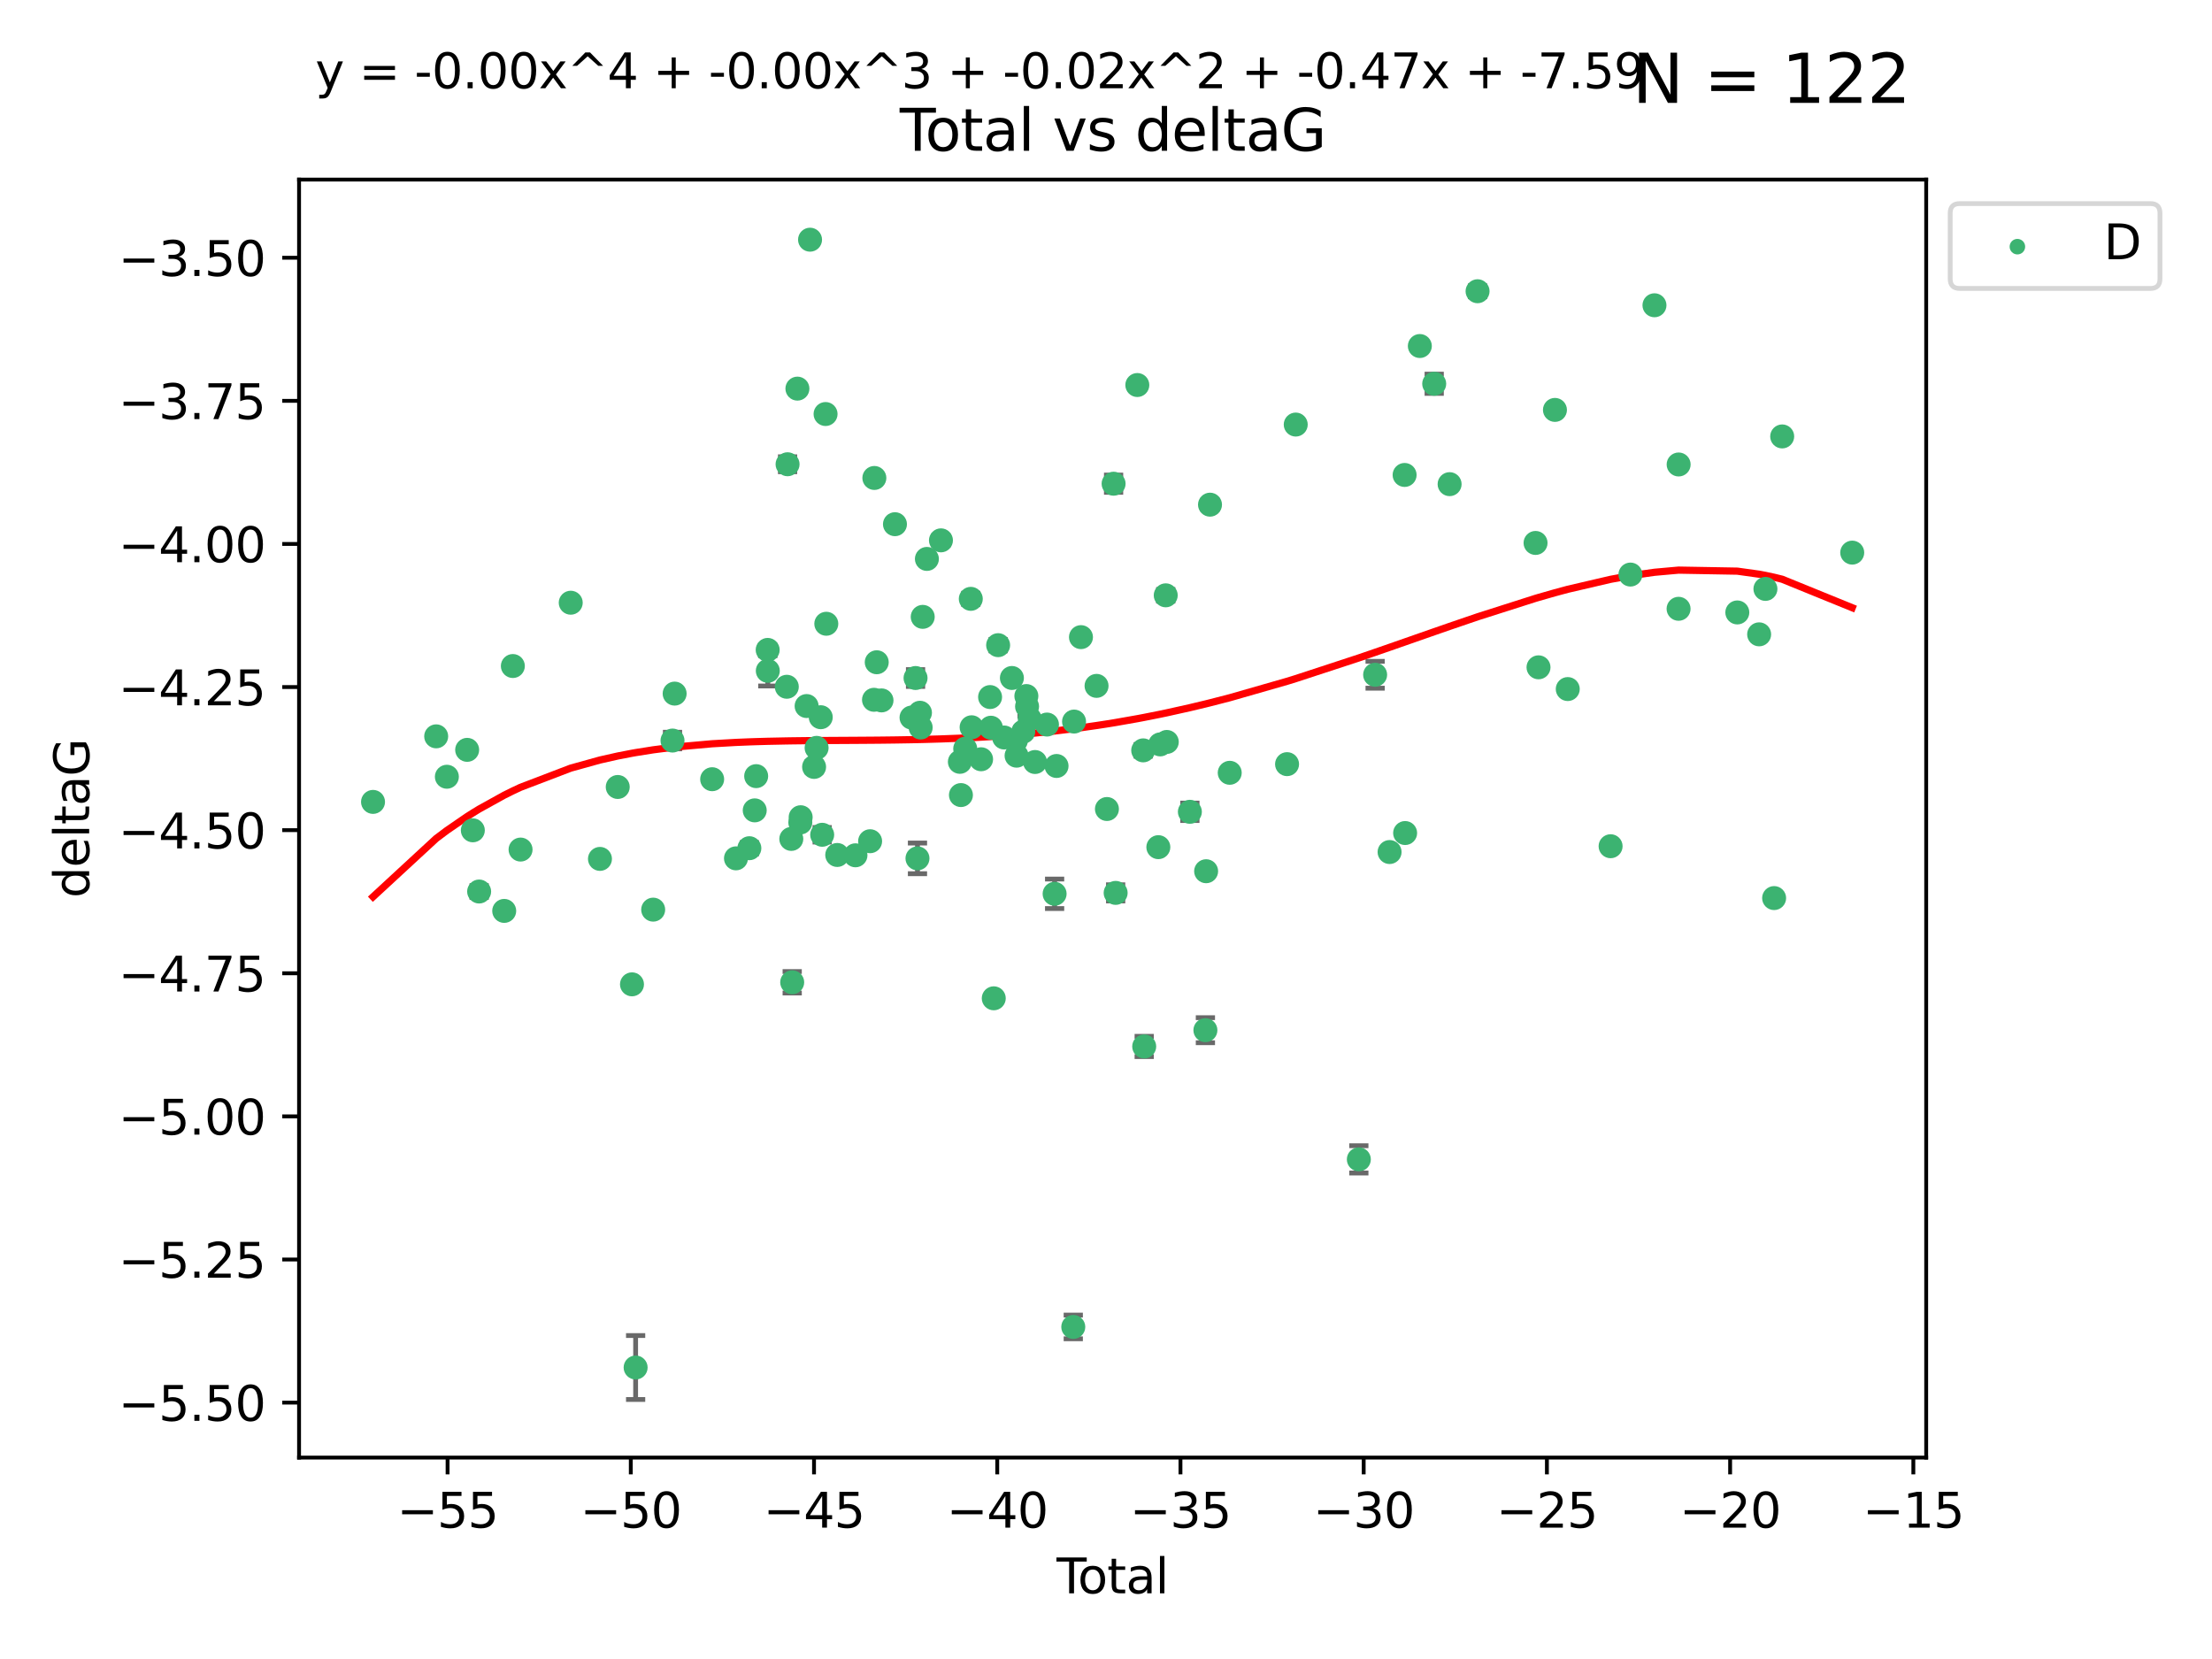 <?xml version="1.0" encoding="utf-8" standalone="no"?>
<!DOCTYPE svg PUBLIC "-//W3C//DTD SVG 1.1//EN"
  "http://www.w3.org/Graphics/SVG/1.1/DTD/svg11.dtd">
<svg xmlns:xlink="http://www.w3.org/1999/xlink" width="460.8pt" height="345.6pt" viewBox="0 0 460.8 345.6" xmlns="http://www.w3.org/2000/svg" version="1.1">
 <defs>
  <style type="text/css">*{stroke-linejoin: round; stroke-linecap: butt}</style>
 </defs>
 <g id="figure_1">
  <g id="patch_1">
   <path d="M 0 345.6 
L 460.8 345.6 
L 460.8 0 
L 0 0 
z
" style="fill: #ffffff"/>
  </g>
  <g id="axes_1">
   <g id="patch_2">
    <path d="M 62.3 303.64 
L 401.26 303.64 
L 401.26 37.411 
L 62.3 37.411 
z
" style="fill: #ffffff"/>
   </g>
   <g id="PathCollection_1">
    <defs>
     <path id="m13565bbe32" d="M 0 1.118 
C 0.297 1.118 0.581 1 0.791 0.791 
C 1 0.581 1.118 0.297 1.118 0 
C 1.118 -0.297 1 -0.581 0.791 -0.791 
C 0.581 -1 0.297 -1.118 0 -1.118 
C -0.297 -1.118 -0.581 -1 -0.791 -0.791 
C -1 -0.581 -1.118 -0.297 -1.118 0 
C -1.118 0.297 -1 0.581 -0.791 0.791 
C -0.581 1 -0.297 1.118 0 1.118 
z
" style="stroke: #3cb371"/>
    </defs>
    <g clip-path="url(#pf1db783b9f)">
     <use xlink:href="#m13565bbe32" x="77.707" y="167.05" style="fill: #3cb371; stroke: #3cb371"/>
     <use xlink:href="#m13565bbe32" x="90.865" y="153.392" style="fill: #3cb371; stroke: #3cb371"/>
     <use xlink:href="#m13565bbe32" x="93.091" y="161.81" style="fill: #3cb371; stroke: #3cb371"/>
     <use xlink:href="#m13565bbe32" x="97.318" y="156.209" style="fill: #3cb371; stroke: #3cb371"/>
     <use xlink:href="#m13565bbe32" x="98.5" y="172.971" style="fill: #3cb371; stroke: #3cb371"/>
     <use xlink:href="#m13565bbe32" x="99.813" y="185.719" style="fill: #3cb371; stroke: #3cb371"/>
     <use xlink:href="#m13565bbe32" x="105.036" y="189.758" style="fill: #3cb371; stroke: #3cb371"/>
     <use xlink:href="#m13565bbe32" x="106.837" y="138.745" style="fill: #3cb371; stroke: #3cb371"/>
     <use xlink:href="#m13565bbe32" x="108.442" y="176.98" style="fill: #3cb371; stroke: #3cb371"/>
     <use xlink:href="#m13565bbe32" x="118.894" y="125.557" style="fill: #3cb371; stroke: #3cb371"/>
     <use xlink:href="#m13565bbe32" x="124.983" y="178.924" style="fill: #3cb371; stroke: #3cb371"/>
     <use xlink:href="#m13565bbe32" x="128.686" y="163.942" style="fill: #3cb371; stroke: #3cb371"/>
     <use xlink:href="#m13565bbe32" x="131.653" y="205.055" style="fill: #3cb371; stroke: #3cb371"/>
     <use xlink:href="#m13565bbe32" x="132.413" y="284.877" style="fill: #3cb371; stroke: #3cb371"/>
     <use xlink:href="#m13565bbe32" x="136.069" y="189.494" style="fill: #3cb371; stroke: #3cb371"/>
     <use xlink:href="#m13565bbe32" x="140.097" y="154.271" style="fill: #3cb371; stroke: #3cb371"/>
     <use xlink:href="#m13565bbe32" x="140.54" y="144.491" style="fill: #3cb371; stroke: #3cb371"/>
     <use xlink:href="#m13565bbe32" x="148.355" y="162.324" style="fill: #3cb371; stroke: #3cb371"/>
     <use xlink:href="#m13565bbe32" x="153.317" y="178.809" style="fill: #3cb371; stroke: #3cb371"/>
     <use xlink:href="#m13565bbe32" x="156.105" y="176.697" style="fill: #3cb371; stroke: #3cb371"/>
     <use xlink:href="#m13565bbe32" x="157.223" y="168.814" style="fill: #3cb371; stroke: #3cb371"/>
     <use xlink:href="#m13565bbe32" x="157.524" y="161.684" style="fill: #3cb371; stroke: #3cb371"/>
     <use xlink:href="#m13565bbe32" x="159.921" y="135.387" style="fill: #3cb371; stroke: #3cb371"/>
     <use xlink:href="#m13565bbe32" x="159.947" y="139.747" style="fill: #3cb371; stroke: #3cb371"/>
     <use xlink:href="#m13565bbe32" x="163.905" y="143.066" style="fill: #3cb371; stroke: #3cb371"/>
     <use xlink:href="#m13565bbe32" x="164.065" y="96.712" style="fill: #3cb371; stroke: #3cb371"/>
     <use xlink:href="#m13565bbe32" x="164.842" y="174.761" style="fill: #3cb371; stroke: #3cb371"/>
     <use xlink:href="#m13565bbe32" x="165.029" y="204.628" style="fill: #3cb371; stroke: #3cb371"/>
     <use xlink:href="#m13565bbe32" x="166.116" y="80.958" style="fill: #3cb371; stroke: #3cb371"/>
     <use xlink:href="#m13565bbe32" x="166.718" y="171.34" style="fill: #3cb371; stroke: #3cb371"/>
     <use xlink:href="#m13565bbe32" x="166.793" y="170.244" style="fill: #3cb371; stroke: #3cb371"/>
     <use xlink:href="#m13565bbe32" x="168.033" y="147.082" style="fill: #3cb371; stroke: #3cb371"/>
     <use xlink:href="#m13565bbe32" x="168.747" y="49.932" style="fill: #3cb371; stroke: #3cb371"/>
     <use xlink:href="#m13565bbe32" x="169.59" y="159.763" style="fill: #3cb371; stroke: #3cb371"/>
     <use xlink:href="#m13565bbe32" x="170.114" y="155.792" style="fill: #3cb371; stroke: #3cb371"/>
     <use xlink:href="#m13565bbe32" x="170.977" y="149.408" style="fill: #3cb371; stroke: #3cb371"/>
     <use xlink:href="#m13565bbe32" x="171.276" y="173.899" style="fill: #3cb371; stroke: #3cb371"/>
     <use xlink:href="#m13565bbe32" x="171.981" y="86.249" style="fill: #3cb371; stroke: #3cb371"/>
     <use xlink:href="#m13565bbe32" x="172.134" y="129.941" style="fill: #3cb371; stroke: #3cb371"/>
     <use xlink:href="#m13565bbe32" x="174.411" y="178.107" style="fill: #3cb371; stroke: #3cb371"/>
     <use xlink:href="#m13565bbe32" x="178.208" y="178.175" style="fill: #3cb371; stroke: #3cb371"/>
     <use xlink:href="#m13565bbe32" x="181.26" y="175.241" style="fill: #3cb371; stroke: #3cb371"/>
     <use xlink:href="#m13565bbe32" x="182.069" y="145.779" style="fill: #3cb371; stroke: #3cb371"/>
     <use xlink:href="#m13565bbe32" x="182.144" y="99.568" style="fill: #3cb371; stroke: #3cb371"/>
     <use xlink:href="#m13565bbe32" x="182.641" y="137.959" style="fill: #3cb371; stroke: #3cb371"/>
     <use xlink:href="#m13565bbe32" x="183.634" y="145.907" style="fill: #3cb371; stroke: #3cb371"/>
     <use xlink:href="#m13565bbe32" x="186.436" y="109.2" style="fill: #3cb371; stroke: #3cb371"/>
     <use xlink:href="#m13565bbe32" x="189.888" y="149.478" style="fill: #3cb371; stroke: #3cb371"/>
     <use xlink:href="#m13565bbe32" x="190.726" y="141.243" style="fill: #3cb371; stroke: #3cb371"/>
     <use xlink:href="#m13565bbe32" x="191.127" y="178.814" style="fill: #3cb371; stroke: #3cb371"/>
     <use xlink:href="#m13565bbe32" x="191.646" y="148.479" style="fill: #3cb371; stroke: #3cb371"/>
     <use xlink:href="#m13565bbe32" x="191.792" y="151.552" style="fill: #3cb371; stroke: #3cb371"/>
     <use xlink:href="#m13565bbe32" x="192.22" y="128.503" style="fill: #3cb371; stroke: #3cb371"/>
     <use xlink:href="#m13565bbe32" x="193.09" y="116.432" style="fill: #3cb371; stroke: #3cb371"/>
     <use xlink:href="#m13565bbe32" x="196.017" y="112.564" style="fill: #3cb371; stroke: #3cb371"/>
     <use xlink:href="#m13565bbe32" x="199.96" y="158.704" style="fill: #3cb371; stroke: #3cb371"/>
     <use xlink:href="#m13565bbe32" x="200.179" y="165.627" style="fill: #3cb371; stroke: #3cb371"/>
     <use xlink:href="#m13565bbe32" x="201.073" y="155.969" style="fill: #3cb371; stroke: #3cb371"/>
     <use xlink:href="#m13565bbe32" x="202.234" y="124.75" style="fill: #3cb371; stroke: #3cb371"/>
     <use xlink:href="#m13565bbe32" x="202.405" y="151.503" style="fill: #3cb371; stroke: #3cb371"/>
     <use xlink:href="#m13565bbe32" x="204.379" y="158.167" style="fill: #3cb371; stroke: #3cb371"/>
     <use xlink:href="#m13565bbe32" x="206.252" y="145.21" style="fill: #3cb371; stroke: #3cb371"/>
     <use xlink:href="#m13565bbe32" x="206.421" y="151.597" style="fill: #3cb371; stroke: #3cb371"/>
     <use xlink:href="#m13565bbe32" x="207.019" y="207.965" style="fill: #3cb371; stroke: #3cb371"/>
     <use xlink:href="#m13565bbe32" x="207.93" y="134.399" style="fill: #3cb371; stroke: #3cb371"/>
     <use xlink:href="#m13565bbe32" x="209.176" y="153.632" style="fill: #3cb371; stroke: #3cb371"/>
     <use xlink:href="#m13565bbe32" x="210.798" y="141.236" style="fill: #3cb371; stroke: #3cb371"/>
     <use xlink:href="#m13565bbe32" x="211.619" y="154.302" style="fill: #3cb371; stroke: #3cb371"/>
     <use xlink:href="#m13565bbe32" x="211.771" y="157.422" style="fill: #3cb371; stroke: #3cb371"/>
     <use xlink:href="#m13565bbe32" x="213.167" y="152.414" style="fill: #3cb371; stroke: #3cb371"/>
     <use xlink:href="#m13565bbe32" x="213.811" y="144.999" style="fill: #3cb371; stroke: #3cb371"/>
     <use xlink:href="#m13565bbe32" x="213.957" y="147.17" style="fill: #3cb371; stroke: #3cb371"/>
     <use xlink:href="#m13565bbe32" x="214.517" y="149.755" style="fill: #3cb371; stroke: #3cb371"/>
     <use xlink:href="#m13565bbe32" x="215.618" y="158.74" style="fill: #3cb371; stroke: #3cb371"/>
     <use xlink:href="#m13565bbe32" x="218.106" y="150.937" style="fill: #3cb371; stroke: #3cb371"/>
     <use xlink:href="#m13565bbe32" x="219.696" y="186.194" style="fill: #3cb371; stroke: #3cb371"/>
     <use xlink:href="#m13565bbe32" x="220.099" y="159.567" style="fill: #3cb371; stroke: #3cb371"/>
     <use xlink:href="#m13565bbe32" x="223.583" y="276.424" style="fill: #3cb371; stroke: #3cb371"/>
     <use xlink:href="#m13565bbe32" x="223.745" y="150.314" style="fill: #3cb371; stroke: #3cb371"/>
     <use xlink:href="#m13565bbe32" x="225.185" y="132.726" style="fill: #3cb371; stroke: #3cb371"/>
     <use xlink:href="#m13565bbe32" x="228.432" y="142.881" style="fill: #3cb371; stroke: #3cb371"/>
     <use xlink:href="#m13565bbe32" x="230.593" y="168.532" style="fill: #3cb371; stroke: #3cb371"/>
     <use xlink:href="#m13565bbe32" x="231.983" y="100.765" style="fill: #3cb371; stroke: #3cb371"/>
     <use xlink:href="#m13565bbe32" x="232.41" y="186.005" style="fill: #3cb371; stroke: #3cb371"/>
     <use xlink:href="#m13565bbe32" x="236.925" y="80.208" style="fill: #3cb371; stroke: #3cb371"/>
     <use xlink:href="#m13565bbe32" x="238.149" y="156.314" style="fill: #3cb371; stroke: #3cb371"/>
     <use xlink:href="#m13565bbe32" x="238.358" y="217.998" style="fill: #3cb371; stroke: #3cb371"/>
     <use xlink:href="#m13565bbe32" x="241.304" y="176.479" style="fill: #3cb371; stroke: #3cb371"/>
     <use xlink:href="#m13565bbe32" x="241.688" y="155.071" style="fill: #3cb371; stroke: #3cb371"/>
     <use xlink:href="#m13565bbe32" x="242.843" y="124.016" style="fill: #3cb371; stroke: #3cb371"/>
     <use xlink:href="#m13565bbe32" x="243.062" y="154.56" style="fill: #3cb371; stroke: #3cb371"/>
     <use xlink:href="#m13565bbe32" x="247.873" y="169.112" style="fill: #3cb371; stroke: #3cb371"/>
     <use xlink:href="#m13565bbe32" x="251.107" y="214.607" style="fill: #3cb371; stroke: #3cb371"/>
     <use xlink:href="#m13565bbe32" x="251.258" y="181.492" style="fill: #3cb371; stroke: #3cb371"/>
     <use xlink:href="#m13565bbe32" x="252.066" y="105.132" style="fill: #3cb371; stroke: #3cb371"/>
     <use xlink:href="#m13565bbe32" x="256.174" y="160.987" style="fill: #3cb371; stroke: #3cb371"/>
     <use xlink:href="#m13565bbe32" x="268.118" y="159.186" style="fill: #3cb371; stroke: #3cb371"/>
     <use xlink:href="#m13565bbe32" x="269.925" y="88.444" style="fill: #3cb371; stroke: #3cb371"/>
     <use xlink:href="#m13565bbe32" x="283.071" y="241.517" style="fill: #3cb371; stroke: #3cb371"/>
     <use xlink:href="#m13565bbe32" x="286.465" y="140.564" style="fill: #3cb371; stroke: #3cb371"/>
     <use xlink:href="#m13565bbe32" x="289.476" y="177.495" style="fill: #3cb371; stroke: #3cb371"/>
     <use xlink:href="#m13565bbe32" x="292.606" y="98.941" style="fill: #3cb371; stroke: #3cb371"/>
     <use xlink:href="#m13565bbe32" x="292.713" y="173.536" style="fill: #3cb371; stroke: #3cb371"/>
     <use xlink:href="#m13565bbe32" x="295.778" y="72.083" style="fill: #3cb371; stroke: #3cb371"/>
     <use xlink:href="#m13565bbe32" x="298.771" y="79.947" style="fill: #3cb371; stroke: #3cb371"/>
     <use xlink:href="#m13565bbe32" x="301.98" y="100.858" style="fill: #3cb371; stroke: #3cb371"/>
     <use xlink:href="#m13565bbe32" x="307.804" y="60.67" style="fill: #3cb371; stroke: #3cb371"/>
     <use xlink:href="#m13565bbe32" x="319.884" y="113.105" style="fill: #3cb371; stroke: #3cb371"/>
     <use xlink:href="#m13565bbe32" x="320.501" y="139.014" style="fill: #3cb371; stroke: #3cb371"/>
     <use xlink:href="#m13565bbe32" x="323.924" y="85.391" style="fill: #3cb371; stroke: #3cb371"/>
     <use xlink:href="#m13565bbe32" x="326.592" y="143.544" style="fill: #3cb371; stroke: #3cb371"/>
     <use xlink:href="#m13565bbe32" x="335.517" y="176.285" style="fill: #3cb371; stroke: #3cb371"/>
     <use xlink:href="#m13565bbe32" x="339.648" y="119.692" style="fill: #3cb371; stroke: #3cb371"/>
     <use xlink:href="#m13565bbe32" x="344.656" y="63.593" style="fill: #3cb371; stroke: #3cb371"/>
     <use xlink:href="#m13565bbe32" x="349.679" y="126.823" style="fill: #3cb371; stroke: #3cb371"/>
     <use xlink:href="#m13565bbe32" x="349.692" y="96.759" style="fill: #3cb371; stroke: #3cb371"/>
     <use xlink:href="#m13565bbe32" x="361.914" y="127.582" style="fill: #3cb371; stroke: #3cb371"/>
     <use xlink:href="#m13565bbe32" x="366.461" y="132.144" style="fill: #3cb371; stroke: #3cb371"/>
     <use xlink:href="#m13565bbe32" x="367.771" y="122.679" style="fill: #3cb371; stroke: #3cb371"/>
     <use xlink:href="#m13565bbe32" x="369.582" y="187.086" style="fill: #3cb371; stroke: #3cb371"/>
     <use xlink:href="#m13565bbe32" x="371.263" y="90.915" style="fill: #3cb371; stroke: #3cb371"/>
     <use xlink:href="#m13565bbe32" x="385.853" y="115.121" style="fill: #3cb371; stroke: #3cb371"/>
    </g>
   </g>
   <g id="matplotlib.axis_1">
    <g id="xtick_1">
     <g id="line2d_1">
      <defs>
       <path id="m4b5d033368" d="M 0 0 
L 0 3.5 
" style="stroke: #000000; stroke-width: 0.8"/>
      </defs>
      <g>
       <use xlink:href="#m4b5d033368" x="93.239" y="303.64" style="stroke: #000000; stroke-width: 0.8"/>
      </g>
     </g>
     <g id="text_1">
      <!-- −55 -->
      <g transform="translate(82.687 318.238)scale(0.1 -0.1)">
       <defs>
        <path id="DejaVuSans-2212" d="M 678 2272 
L 4684 2272 
L 4684 1741 
L 678 1741 
L 678 2272 
z
" transform="scale(0.016)"/>
        <path id="DejaVuSans-35" d="M 691 4666 
L 3169 4666 
L 3169 4134 
L 1269 4134 
L 1269 2991 
Q 1406 3038 1543 3061 
Q 1681 3084 1819 3084 
Q 2600 3084 3056 2656 
Q 3513 2228 3513 1497 
Q 3513 744 3044 326 
Q 2575 -91 1722 -91 
Q 1428 -91 1123 -41 
Q 819 9 494 109 
L 494 744 
Q 775 591 1075 516 
Q 1375 441 1709 441 
Q 2250 441 2565 725 
Q 2881 1009 2881 1497 
Q 2881 1984 2565 2268 
Q 2250 2553 1709 2553 
Q 1456 2553 1204 2497 
Q 953 2441 691 2322 
L 691 4666 
z
" transform="scale(0.016)"/>
       </defs>
       <use xlink:href="#DejaVuSans-2212"/>
       <use xlink:href="#DejaVuSans-35" x="83.789"/>
       <use xlink:href="#DejaVuSans-35" x="147.412"/>
      </g>
     </g>
    </g>
    <g id="xtick_2">
     <g id="line2d_2">
      <g>
       <use xlink:href="#m4b5d033368" x="131.407" y="303.64" style="stroke: #000000; stroke-width: 0.8"/>
      </g>
     </g>
     <g id="text_2">
      <!-- −50 -->
      <g transform="translate(120.855 318.238)scale(0.1 -0.1)">
       <defs>
        <path id="DejaVuSans-30" d="M 2034 4250 
Q 1547 4250 1301 3770 
Q 1056 3291 1056 2328 
Q 1056 1369 1301 889 
Q 1547 409 2034 409 
Q 2525 409 2770 889 
Q 3016 1369 3016 2328 
Q 3016 3291 2770 3770 
Q 2525 4250 2034 4250 
z
M 2034 4750 
Q 2819 4750 3233 4129 
Q 3647 3509 3647 2328 
Q 3647 1150 3233 529 
Q 2819 -91 2034 -91 
Q 1250 -91 836 529 
Q 422 1150 422 2328 
Q 422 3509 836 4129 
Q 1250 4750 2034 4750 
z
" transform="scale(0.016)"/>
       </defs>
       <use xlink:href="#DejaVuSans-2212"/>
       <use xlink:href="#DejaVuSans-35" x="83.789"/>
       <use xlink:href="#DejaVuSans-30" x="147.412"/>
      </g>
     </g>
    </g>
    <g id="xtick_3">
     <g id="line2d_3">
      <g>
       <use xlink:href="#m4b5d033368" x="169.576" y="303.64" style="stroke: #000000; stroke-width: 0.8"/>
      </g>
     </g>
     <g id="text_3">
      <!-- −45 -->
      <g transform="translate(159.023 318.238)scale(0.1 -0.1)">
       <defs>
        <path id="DejaVuSans-34" d="M 2419 4116 
L 825 1625 
L 2419 1625 
L 2419 4116 
z
M 2253 4666 
L 3047 4666 
L 3047 1625 
L 3713 1625 
L 3713 1100 
L 3047 1100 
L 3047 0 
L 2419 0 
L 2419 1100 
L 313 1100 
L 313 1709 
L 2253 4666 
z
" transform="scale(0.016)"/>
       </defs>
       <use xlink:href="#DejaVuSans-2212"/>
       <use xlink:href="#DejaVuSans-34" x="83.789"/>
       <use xlink:href="#DejaVuSans-35" x="147.412"/>
      </g>
     </g>
    </g>
    <g id="xtick_4">
     <g id="line2d_4">
      <g>
       <use xlink:href="#m4b5d033368" x="207.744" y="303.64" style="stroke: #000000; stroke-width: 0.8"/>
      </g>
     </g>
     <g id="text_4">
      <!-- −40 -->
      <g transform="translate(197.191 318.238)scale(0.1 -0.1)">
       <use xlink:href="#DejaVuSans-2212"/>
       <use xlink:href="#DejaVuSans-34" x="83.789"/>
       <use xlink:href="#DejaVuSans-30" x="147.412"/>
      </g>
     </g>
    </g>
    <g id="xtick_5">
     <g id="line2d_5">
      <g>
       <use xlink:href="#m4b5d033368" x="245.912" y="303.64" style="stroke: #000000; stroke-width: 0.8"/>
      </g>
     </g>
     <g id="text_5">
      <!-- −35 -->
      <g transform="translate(235.359 318.238)scale(0.1 -0.1)">
       <defs>
        <path id="DejaVuSans-33" d="M 2597 2516 
Q 3050 2419 3304 2112 
Q 3559 1806 3559 1356 
Q 3559 666 3084 287 
Q 2609 -91 1734 -91 
Q 1441 -91 1130 -33 
Q 819 25 488 141 
L 488 750 
Q 750 597 1062 519 
Q 1375 441 1716 441 
Q 2309 441 2620 675 
Q 2931 909 2931 1356 
Q 2931 1769 2642 2001 
Q 2353 2234 1838 2234 
L 1294 2234 
L 1294 2753 
L 1863 2753 
Q 2328 2753 2575 2939 
Q 2822 3125 2822 3475 
Q 2822 3834 2567 4026 
Q 2313 4219 1838 4219 
Q 1578 4219 1281 4162 
Q 984 4106 628 3988 
L 628 4550 
Q 988 4650 1302 4700 
Q 1616 4750 1894 4750 
Q 2613 4750 3031 4423 
Q 3450 4097 3450 3541 
Q 3450 3153 3228 2886 
Q 3006 2619 2597 2516 
z
" transform="scale(0.016)"/>
       </defs>
       <use xlink:href="#DejaVuSans-2212"/>
       <use xlink:href="#DejaVuSans-33" x="83.789"/>
       <use xlink:href="#DejaVuSans-35" x="147.412"/>
      </g>
     </g>
    </g>
    <g id="xtick_6">
     <g id="line2d_6">
      <g>
       <use xlink:href="#m4b5d033368" x="284.08" y="303.64" style="stroke: #000000; stroke-width: 0.8"/>
      </g>
     </g>
     <g id="text_6">
      <!-- −30 -->
      <g transform="translate(273.527 318.238)scale(0.1 -0.1)">
       <use xlink:href="#DejaVuSans-2212"/>
       <use xlink:href="#DejaVuSans-33" x="83.789"/>
       <use xlink:href="#DejaVuSans-30" x="147.412"/>
      </g>
     </g>
    </g>
    <g id="xtick_7">
     <g id="line2d_7">
      <g>
       <use xlink:href="#m4b5d033368" x="322.248" y="303.64" style="stroke: #000000; stroke-width: 0.8"/>
      </g>
     </g>
     <g id="text_7">
      <!-- −25 -->
      <g transform="translate(311.696 318.238)scale(0.1 -0.1)">
       <defs>
        <path id="DejaVuSans-32" d="M 1228 531 
L 3431 531 
L 3431 0 
L 469 0 
L 469 531 
Q 828 903 1448 1529 
Q 2069 2156 2228 2338 
Q 2531 2678 2651 2914 
Q 2772 3150 2772 3378 
Q 2772 3750 2511 3984 
Q 2250 4219 1831 4219 
Q 1534 4219 1204 4116 
Q 875 4013 500 3803 
L 500 4441 
Q 881 4594 1212 4672 
Q 1544 4750 1819 4750 
Q 2544 4750 2975 4387 
Q 3406 4025 3406 3419 
Q 3406 3131 3298 2873 
Q 3191 2616 2906 2266 
Q 2828 2175 2409 1742 
Q 1991 1309 1228 531 
z
" transform="scale(0.016)"/>
       </defs>
       <use xlink:href="#DejaVuSans-2212"/>
       <use xlink:href="#DejaVuSans-32" x="83.789"/>
       <use xlink:href="#DejaVuSans-35" x="147.412"/>
      </g>
     </g>
    </g>
    <g id="xtick_8">
     <g id="line2d_8">
      <g>
       <use xlink:href="#m4b5d033368" x="360.416" y="303.64" style="stroke: #000000; stroke-width: 0.8"/>
      </g>
     </g>
     <g id="text_8">
      <!-- −20 -->
      <g transform="translate(349.864 318.238)scale(0.1 -0.1)">
       <use xlink:href="#DejaVuSans-2212"/>
       <use xlink:href="#DejaVuSans-32" x="83.789"/>
       <use xlink:href="#DejaVuSans-30" x="147.412"/>
      </g>
     </g>
    </g>
    <g id="xtick_9">
     <g id="line2d_9">
      <g>
       <use xlink:href="#m4b5d033368" x="398.584" y="303.64" style="stroke: #000000; stroke-width: 0.8"/>
      </g>
     </g>
     <g id="text_9">
      <!-- −15 -->
      <g transform="translate(388.032 318.238)scale(0.1 -0.1)">
       <defs>
        <path id="DejaVuSans-31" d="M 794 531 
L 1825 531 
L 1825 4091 
L 703 3866 
L 703 4441 
L 1819 4666 
L 2450 4666 
L 2450 531 
L 3481 531 
L 3481 0 
L 794 0 
L 794 531 
z
" transform="scale(0.016)"/>
       </defs>
       <use xlink:href="#DejaVuSans-2212"/>
       <use xlink:href="#DejaVuSans-31" x="83.789"/>
       <use xlink:href="#DejaVuSans-35" x="147.412"/>
      </g>
     </g>
    </g>
    <g id="text_10">
     <!-- Total -->
     <g transform="translate(220.103 331.917)scale(0.1 -0.1)">
      <defs>
       <path id="DejaVuSans-54" d="M -19 4666 
L 3928 4666 
L 3928 4134 
L 2272 4134 
L 2272 0 
L 1638 0 
L 1638 4134 
L -19 4134 
L -19 4666 
z
" transform="scale(0.016)"/>
       <path id="DejaVuSans-6f" d="M 1959 3097 
Q 1497 3097 1228 2736 
Q 959 2375 959 1747 
Q 959 1119 1226 758 
Q 1494 397 1959 397 
Q 2419 397 2687 759 
Q 2956 1122 2956 1747 
Q 2956 2369 2687 2733 
Q 2419 3097 1959 3097 
z
M 1959 3584 
Q 2709 3584 3137 3096 
Q 3566 2609 3566 1747 
Q 3566 888 3137 398 
Q 2709 -91 1959 -91 
Q 1206 -91 779 398 
Q 353 888 353 1747 
Q 353 2609 779 3096 
Q 1206 3584 1959 3584 
z
" transform="scale(0.016)"/>
       <path id="DejaVuSans-74" d="M 1172 4494 
L 1172 3500 
L 2356 3500 
L 2356 3053 
L 1172 3053 
L 1172 1153 
Q 1172 725 1289 603 
Q 1406 481 1766 481 
L 2356 481 
L 2356 0 
L 1766 0 
Q 1100 0 847 248 
Q 594 497 594 1153 
L 594 3053 
L 172 3053 
L 172 3500 
L 594 3500 
L 594 4494 
L 1172 4494 
z
" transform="scale(0.016)"/>
       <path id="DejaVuSans-61" d="M 2194 1759 
Q 1497 1759 1228 1600 
Q 959 1441 959 1056 
Q 959 750 1161 570 
Q 1363 391 1709 391 
Q 2188 391 2477 730 
Q 2766 1069 2766 1631 
L 2766 1759 
L 2194 1759 
z
M 3341 1997 
L 3341 0 
L 2766 0 
L 2766 531 
Q 2569 213 2275 61 
Q 1981 -91 1556 -91 
Q 1019 -91 701 211 
Q 384 513 384 1019 
Q 384 1609 779 1909 
Q 1175 2209 1959 2209 
L 2766 2209 
L 2766 2266 
Q 2766 2663 2505 2880 
Q 2244 3097 1772 3097 
Q 1472 3097 1187 3025 
Q 903 2953 641 2809 
L 641 3341 
Q 956 3463 1253 3523 
Q 1550 3584 1831 3584 
Q 2591 3584 2966 3190 
Q 3341 2797 3341 1997 
z
" transform="scale(0.016)"/>
       <path id="DejaVuSans-6c" d="M 603 4863 
L 1178 4863 
L 1178 0 
L 603 0 
L 603 4863 
z
" transform="scale(0.016)"/>
      </defs>
      <use xlink:href="#DejaVuSans-54"/>
      <use xlink:href="#DejaVuSans-6f" x="44.084"/>
      <use xlink:href="#DejaVuSans-74" x="105.266"/>
      <use xlink:href="#DejaVuSans-61" x="144.475"/>
      <use xlink:href="#DejaVuSans-6c" x="205.754"/>
     </g>
    </g>
   </g>
   <g id="matplotlib.axis_2">
    <g id="ytick_1">
     <g id="line2d_10">
      <defs>
       <path id="m599b71b129" d="M 0 0 
L -3.5 0 
" style="stroke: #000000; stroke-width: 0.8"/>
      </defs>
      <g>
       <use xlink:href="#m599b71b129" x="62.3" y="292.186" style="stroke: #000000; stroke-width: 0.8"/>
      </g>
     </g>
     <g id="text_11">
      <!-- −5.50 -->
      <g transform="translate(24.655 295.985)scale(0.1 -0.1)">
       <defs>
        <path id="DejaVuSans-2e" d="M 684 794 
L 1344 794 
L 1344 0 
L 684 0 
L 684 794 
z
" transform="scale(0.016)"/>
       </defs>
       <use xlink:href="#DejaVuSans-2212"/>
       <use xlink:href="#DejaVuSans-35" x="83.789"/>
       <use xlink:href="#DejaVuSans-2e" x="147.412"/>
       <use xlink:href="#DejaVuSans-35" x="179.199"/>
       <use xlink:href="#DejaVuSans-30" x="242.822"/>
      </g>
     </g>
    </g>
    <g id="ytick_2">
     <g id="line2d_11">
      <g>
       <use xlink:href="#m599b71b129" x="62.3" y="262.375" style="stroke: #000000; stroke-width: 0.8"/>
      </g>
     </g>
     <g id="text_12">
      <!-- −5.25 -->
      <g transform="translate(24.655 266.174)scale(0.1 -0.1)">
       <use xlink:href="#DejaVuSans-2212"/>
       <use xlink:href="#DejaVuSans-35" x="83.789"/>
       <use xlink:href="#DejaVuSans-2e" x="147.412"/>
       <use xlink:href="#DejaVuSans-32" x="179.199"/>
       <use xlink:href="#DejaVuSans-35" x="242.822"/>
      </g>
     </g>
    </g>
    <g id="ytick_3">
     <g id="line2d_12">
      <g>
       <use xlink:href="#m599b71b129" x="62.3" y="232.563" style="stroke: #000000; stroke-width: 0.8"/>
      </g>
     </g>
     <g id="text_13">
      <!-- −5.00 -->
      <g transform="translate(24.655 236.362)scale(0.1 -0.1)">
       <use xlink:href="#DejaVuSans-2212"/>
       <use xlink:href="#DejaVuSans-35" x="83.789"/>
       <use xlink:href="#DejaVuSans-2e" x="147.412"/>
       <use xlink:href="#DejaVuSans-30" x="179.199"/>
       <use xlink:href="#DejaVuSans-30" x="242.822"/>
      </g>
     </g>
    </g>
    <g id="ytick_4">
     <g id="line2d_13">
      <g>
       <use xlink:href="#m599b71b129" x="62.3" y="202.752" style="stroke: #000000; stroke-width: 0.8"/>
      </g>
     </g>
     <g id="text_14">
      <!-- −4.75 -->
      <g transform="translate(24.655 206.551)scale(0.1 -0.1)">
       <defs>
        <path id="DejaVuSans-37" d="M 525 4666 
L 3525 4666 
L 3525 4397 
L 1831 0 
L 1172 0 
L 2766 4134 
L 525 4134 
L 525 4666 
z
" transform="scale(0.016)"/>
       </defs>
       <use xlink:href="#DejaVuSans-2212"/>
       <use xlink:href="#DejaVuSans-34" x="83.789"/>
       <use xlink:href="#DejaVuSans-2e" x="147.412"/>
       <use xlink:href="#DejaVuSans-37" x="179.199"/>
       <use xlink:href="#DejaVuSans-35" x="242.822"/>
      </g>
     </g>
    </g>
    <g id="ytick_5">
     <g id="line2d_14">
      <g>
       <use xlink:href="#m599b71b129" x="62.3" y="172.94" style="stroke: #000000; stroke-width: 0.8"/>
      </g>
     </g>
     <g id="text_15">
      <!-- −4.50 -->
      <g transform="translate(24.655 176.739)scale(0.1 -0.1)">
       <use xlink:href="#DejaVuSans-2212"/>
       <use xlink:href="#DejaVuSans-34" x="83.789"/>
       <use xlink:href="#DejaVuSans-2e" x="147.412"/>
       <use xlink:href="#DejaVuSans-35" x="179.199"/>
       <use xlink:href="#DejaVuSans-30" x="242.822"/>
      </g>
     </g>
    </g>
    <g id="ytick_6">
     <g id="line2d_15">
      <g>
       <use xlink:href="#m599b71b129" x="62.3" y="143.129" style="stroke: #000000; stroke-width: 0.8"/>
      </g>
     </g>
     <g id="text_16">
      <!-- −4.25 -->
      <g transform="translate(24.655 146.928)scale(0.1 -0.1)">
       <use xlink:href="#DejaVuSans-2212"/>
       <use xlink:href="#DejaVuSans-34" x="83.789"/>
       <use xlink:href="#DejaVuSans-2e" x="147.412"/>
       <use xlink:href="#DejaVuSans-32" x="179.199"/>
       <use xlink:href="#DejaVuSans-35" x="242.822"/>
      </g>
     </g>
    </g>
    <g id="ytick_7">
     <g id="line2d_16">
      <g>
       <use xlink:href="#m599b71b129" x="62.3" y="113.317" style="stroke: #000000; stroke-width: 0.8"/>
      </g>
     </g>
     <g id="text_17">
      <!-- −4.00 -->
      <g transform="translate(24.655 117.116)scale(0.1 -0.1)">
       <use xlink:href="#DejaVuSans-2212"/>
       <use xlink:href="#DejaVuSans-34" x="83.789"/>
       <use xlink:href="#DejaVuSans-2e" x="147.412"/>
       <use xlink:href="#DejaVuSans-30" x="179.199"/>
       <use xlink:href="#DejaVuSans-30" x="242.822"/>
      </g>
     </g>
    </g>
    <g id="ytick_8">
     <g id="line2d_17">
      <g>
       <use xlink:href="#m599b71b129" x="62.3" y="83.505" style="stroke: #000000; stroke-width: 0.8"/>
      </g>
     </g>
     <g id="text_18">
      <!-- −3.75 -->
      <g transform="translate(24.655 87.305)scale(0.1 -0.1)">
       <use xlink:href="#DejaVuSans-2212"/>
       <use xlink:href="#DejaVuSans-33" x="83.789"/>
       <use xlink:href="#DejaVuSans-2e" x="147.412"/>
       <use xlink:href="#DejaVuSans-37" x="179.199"/>
       <use xlink:href="#DejaVuSans-35" x="242.822"/>
      </g>
     </g>
    </g>
    <g id="ytick_9">
     <g id="line2d_18">
      <g>
       <use xlink:href="#m599b71b129" x="62.3" y="53.694" style="stroke: #000000; stroke-width: 0.8"/>
      </g>
     </g>
     <g id="text_19">
      <!-- −3.50 -->
      <g transform="translate(24.655 57.493)scale(0.1 -0.1)">
       <use xlink:href="#DejaVuSans-2212"/>
       <use xlink:href="#DejaVuSans-33" x="83.789"/>
       <use xlink:href="#DejaVuSans-2e" x="147.412"/>
       <use xlink:href="#DejaVuSans-35" x="179.199"/>
       <use xlink:href="#DejaVuSans-30" x="242.822"/>
      </g>
     </g>
    </g>
    <g id="text_20">
     <!-- deltaG -->
     <g transform="translate(18.575 187.064)rotate(-90)scale(0.1 -0.1)">
      <defs>
       <path id="DejaVuSans-64" d="M 2906 2969 
L 2906 4863 
L 3481 4863 
L 3481 0 
L 2906 0 
L 2906 525 
Q 2725 213 2448 61 
Q 2172 -91 1784 -91 
Q 1150 -91 751 415 
Q 353 922 353 1747 
Q 353 2572 751 3078 
Q 1150 3584 1784 3584 
Q 2172 3584 2448 3432 
Q 2725 3281 2906 2969 
z
M 947 1747 
Q 947 1113 1208 752 
Q 1469 391 1925 391 
Q 2381 391 2643 752 
Q 2906 1113 2906 1747 
Q 2906 2381 2643 2742 
Q 2381 3103 1925 3103 
Q 1469 3103 1208 2742 
Q 947 2381 947 1747 
z
" transform="scale(0.016)"/>
       <path id="DejaVuSans-65" d="M 3597 1894 
L 3597 1613 
L 953 1613 
Q 991 1019 1311 708 
Q 1631 397 2203 397 
Q 2534 397 2845 478 
Q 3156 559 3463 722 
L 3463 178 
Q 3153 47 2828 -22 
Q 2503 -91 2169 -91 
Q 1331 -91 842 396 
Q 353 884 353 1716 
Q 353 2575 817 3079 
Q 1281 3584 2069 3584 
Q 2775 3584 3186 3129 
Q 3597 2675 3597 1894 
z
M 3022 2063 
Q 3016 2534 2758 2815 
Q 2500 3097 2075 3097 
Q 1594 3097 1305 2825 
Q 1016 2553 972 2059 
L 3022 2063 
z
" transform="scale(0.016)"/>
       <path id="DejaVuSans-47" d="M 3809 666 
L 3809 1919 
L 2778 1919 
L 2778 2438 
L 4434 2438 
L 4434 434 
Q 4069 175 3628 42 
Q 3188 -91 2688 -91 
Q 1594 -91 976 548 
Q 359 1188 359 2328 
Q 359 3472 976 4111 
Q 1594 4750 2688 4750 
Q 3144 4750 3555 4637 
Q 3966 4525 4313 4306 
L 4313 3634 
Q 3963 3931 3569 4081 
Q 3175 4231 2741 4231 
Q 1884 4231 1454 3753 
Q 1025 3275 1025 2328 
Q 1025 1384 1454 906 
Q 1884 428 2741 428 
Q 3075 428 3337 486 
Q 3600 544 3809 666 
z
" transform="scale(0.016)"/>
      </defs>
      <use xlink:href="#DejaVuSans-64"/>
      <use xlink:href="#DejaVuSans-65" x="63.477"/>
      <use xlink:href="#DejaVuSans-6c" x="125"/>
      <use xlink:href="#DejaVuSans-74" x="152.783"/>
      <use xlink:href="#DejaVuSans-61" x="191.992"/>
      <use xlink:href="#DejaVuSans-47" x="253.271"/>
     </g>
    </g>
   </g>
   <g id="LineCollection_1">
    <path d="M 77.707 167.431 
L 77.707 166.668 
" clip-path="url(#pf1db783b9f)" style="fill: none; stroke: #696969"/>
    <path d="M 90.865 153.596 
L 90.865 153.187 
" clip-path="url(#pf1db783b9f)" style="fill: none; stroke: #696969"/>
    <path d="M 93.091 162.014 
L 93.091 161.607 
" clip-path="url(#pf1db783b9f)" style="fill: none; stroke: #696969"/>
    <path d="M 97.318 156.394 
L 97.318 156.023 
" clip-path="url(#pf1db783b9f)" style="fill: none; stroke: #696969"/>
    <path d="M 98.5 173.444 
L 98.5 172.497 
" clip-path="url(#pf1db783b9f)" style="fill: none; stroke: #696969"/>
    <path d="M 99.813 186.952 
L 99.813 184.485 
" clip-path="url(#pf1db783b9f)" style="fill: none; stroke: #696969"/>
    <path d="M 105.036 190.107 
L 105.036 189.409 
" clip-path="url(#pf1db783b9f)" style="fill: none; stroke: #696969"/>
    <path d="M 106.837 139.429 
L 106.837 138.06 
" clip-path="url(#pf1db783b9f)" style="fill: none; stroke: #696969"/>
    <path d="M 108.442 177.18 
L 108.442 176.78 
" clip-path="url(#pf1db783b9f)" style="fill: none; stroke: #696969"/>
    <path d="M 118.894 125.644 
L 118.894 125.471 
" clip-path="url(#pf1db783b9f)" style="fill: none; stroke: #696969"/>
    <path d="M 124.983 179.151 
L 124.983 178.697 
" clip-path="url(#pf1db783b9f)" style="fill: none; stroke: #696969"/>
    <path d="M 128.686 164.697 
L 128.686 163.187 
" clip-path="url(#pf1db783b9f)" style="fill: none; stroke: #696969"/>
    <path d="M 131.653 205.413 
L 131.653 204.697 
" clip-path="url(#pf1db783b9f)" style="fill: none; stroke: #696969"/>
    <path d="M 132.413 291.539 
L 132.413 278.216 
" clip-path="url(#pf1db783b9f)" style="fill: none; stroke: #696969"/>
    <path d="M 136.069 190.39 
L 136.069 188.598 
" clip-path="url(#pf1db783b9f)" style="fill: none; stroke: #696969"/>
    <path d="M 140.097 155.996 
L 140.097 152.545 
" clip-path="url(#pf1db783b9f)" style="fill: none; stroke: #696969"/>
    <path d="M 140.54 144.781 
L 140.54 144.201 
" clip-path="url(#pf1db783b9f)" style="fill: none; stroke: #696969"/>
    <path d="M 148.355 163.012 
L 148.355 161.636 
" clip-path="url(#pf1db783b9f)" style="fill: none; stroke: #696969"/>
    <path d="M 153.317 179.462 
L 153.317 178.156 
" clip-path="url(#pf1db783b9f)" style="fill: none; stroke: #696969"/>
    <path d="M 156.105 177.879 
L 156.105 175.515 
" clip-path="url(#pf1db783b9f)" style="fill: none; stroke: #696969"/>
    <path d="M 157.223 169.467 
L 157.223 168.16 
" clip-path="url(#pf1db783b9f)" style="fill: none; stroke: #696969"/>
    <path d="M 157.524 162.27 
L 157.524 161.099 
" clip-path="url(#pf1db783b9f)" style="fill: none; stroke: #696969"/>
    <path d="M 159.921 136.373 
L 159.921 134.402 
" clip-path="url(#pf1db783b9f)" style="fill: none; stroke: #696969"/>
    <path d="M 159.947 142.902 
L 159.947 136.591 
" clip-path="url(#pf1db783b9f)" style="fill: none; stroke: #696969"/>
    <path d="M 163.905 143.338 
L 163.905 142.794 
" clip-path="url(#pf1db783b9f)" style="fill: none; stroke: #696969"/>
    <path d="M 164.065 98.271 
L 164.065 95.153 
" clip-path="url(#pf1db783b9f)" style="fill: none; stroke: #696969"/>
    <path d="M 164.842 175.365 
L 164.842 174.157 
" clip-path="url(#pf1db783b9f)" style="fill: none; stroke: #696969"/>
    <path d="M 165.029 206.863 
L 165.029 202.393 
" clip-path="url(#pf1db783b9f)" style="fill: none; stroke: #696969"/>
    <path d="M 166.116 81.853 
L 166.116 80.064 
" clip-path="url(#pf1db783b9f)" style="fill: none; stroke: #696969"/>
    <path d="M 166.718 171.49 
L 166.718 171.19 
" clip-path="url(#pf1db783b9f)" style="fill: none; stroke: #696969"/>
    <path d="M 166.793 170.875 
L 166.793 169.613 
" clip-path="url(#pf1db783b9f)" style="fill: none; stroke: #696969"/>
    <path d="M 168.033 147.421 
L 168.033 146.742 
" clip-path="url(#pf1db783b9f)" style="fill: none; stroke: #696969"/>
    <path d="M 168.747 50.352 
L 168.747 49.513 
" clip-path="url(#pf1db783b9f)" style="fill: none; stroke: #696969"/>
    <path d="M 169.59 160.816 
L 169.59 158.71 
" clip-path="url(#pf1db783b9f)" style="fill: none; stroke: #696969"/>
    <path d="M 170.114 156.124 
L 170.114 155.461 
" clip-path="url(#pf1db783b9f)" style="fill: none; stroke: #696969"/>
    <path d="M 170.977 149.841 
L 170.977 148.974 
" clip-path="url(#pf1db783b9f)" style="fill: none; stroke: #696969"/>
    <path d="M 171.276 175.41 
L 171.276 172.388 
" clip-path="url(#pf1db783b9f)" style="fill: none; stroke: #696969"/>
    <path d="M 171.981 86.688 
L 171.981 85.81 
" clip-path="url(#pf1db783b9f)" style="fill: none; stroke: #696969"/>
    <path d="M 172.134 130.292 
L 172.134 129.59 
" clip-path="url(#pf1db783b9f)" style="fill: none; stroke: #696969"/>
    <path d="M 174.411 178.708 
L 174.411 177.506 
" clip-path="url(#pf1db783b9f)" style="fill: none; stroke: #696969"/>
    <path d="M 178.208 178.441 
L 178.208 177.91 
" clip-path="url(#pf1db783b9f)" style="fill: none; stroke: #696969"/>
    <path d="M 181.26 175.977 
L 181.26 174.505 
" clip-path="url(#pf1db783b9f)" style="fill: none; stroke: #696969"/>
    <path d="M 182.069 146.264 
L 182.069 145.294 
" clip-path="url(#pf1db783b9f)" style="fill: none; stroke: #696969"/>
    <path d="M 182.144 100.315 
L 182.144 98.82 
" clip-path="url(#pf1db783b9f)" style="fill: none; stroke: #696969"/>
    <path d="M 182.641 138.757 
L 182.641 137.161 
" clip-path="url(#pf1db783b9f)" style="fill: none; stroke: #696969"/>
    <path d="M 183.634 146.418 
L 183.634 145.397 
" clip-path="url(#pf1db783b9f)" style="fill: none; stroke: #696969"/>
    <path d="M 186.436 109.416 
L 186.436 108.984 
" clip-path="url(#pf1db783b9f)" style="fill: none; stroke: #696969"/>
    <path d="M 189.888 149.749 
L 189.888 149.207 
" clip-path="url(#pf1db783b9f)" style="fill: none; stroke: #696969"/>
    <path d="M 190.726 142.997 
L 190.726 139.489 
" clip-path="url(#pf1db783b9f)" style="fill: none; stroke: #696969"/>
    <path d="M 191.127 182.009 
L 191.127 175.62 
" clip-path="url(#pf1db783b9f)" style="fill: none; stroke: #696969"/>
    <path d="M 191.646 148.75 
L 191.646 148.207 
" clip-path="url(#pf1db783b9f)" style="fill: none; stroke: #696969"/>
    <path d="M 191.792 152.374 
L 191.792 150.73 
" clip-path="url(#pf1db783b9f)" style="fill: none; stroke: #696969"/>
    <path d="M 192.22 128.956 
L 192.22 128.049 
" clip-path="url(#pf1db783b9f)" style="fill: none; stroke: #696969"/>
    <path d="M 193.09 116.765 
L 193.09 116.1 
" clip-path="url(#pf1db783b9f)" style="fill: none; stroke: #696969"/>
    <path d="M 196.017 113.536 
L 196.017 111.591 
" clip-path="url(#pf1db783b9f)" style="fill: none; stroke: #696969"/>
    <path d="M 199.96 159.264 
L 199.96 158.144 
" clip-path="url(#pf1db783b9f)" style="fill: none; stroke: #696969"/>
    <path d="M 200.179 166.38 
L 200.179 164.873 
" clip-path="url(#pf1db783b9f)" style="fill: none; stroke: #696969"/>
    <path d="M 201.073 156.317 
L 201.073 155.622 
" clip-path="url(#pf1db783b9f)" style="fill: none; stroke: #696969"/>
    <path d="M 202.234 125.906 
L 202.234 123.594 
" clip-path="url(#pf1db783b9f)" style="fill: none; stroke: #696969"/>
    <path d="M 202.405 151.89 
L 202.405 151.117 
" clip-path="url(#pf1db783b9f)" style="fill: none; stroke: #696969"/>
    <path d="M 204.379 158.66 
L 204.379 157.673 
" clip-path="url(#pf1db783b9f)" style="fill: none; stroke: #696969"/>
    <path d="M 206.252 146.151 
L 206.252 144.269 
" clip-path="url(#pf1db783b9f)" style="fill: none; stroke: #696969"/>
    <path d="M 206.421 151.898 
L 206.421 151.296 
" clip-path="url(#pf1db783b9f)" style="fill: none; stroke: #696969"/>
    <path d="M 207.019 208.297 
L 207.019 207.634 
" clip-path="url(#pf1db783b9f)" style="fill: none; stroke: #696969"/>
    <path d="M 207.93 135.579 
L 207.93 133.22 
" clip-path="url(#pf1db783b9f)" style="fill: none; stroke: #696969"/>
    <path d="M 209.176 154.014 
L 209.176 153.249 
" clip-path="url(#pf1db783b9f)" style="fill: none; stroke: #696969"/>
    <path d="M 210.798 141.874 
L 210.798 140.597 
" clip-path="url(#pf1db783b9f)" style="fill: none; stroke: #696969"/>
    <path d="M 211.619 154.589 
L 211.619 154.014 
" clip-path="url(#pf1db783b9f)" style="fill: none; stroke: #696969"/>
    <path d="M 211.771 158.17 
L 211.771 156.675 
" clip-path="url(#pf1db783b9f)" style="fill: none; stroke: #696969"/>
    <path d="M 213.167 153.354 
L 213.167 151.474 
" clip-path="url(#pf1db783b9f)" style="fill: none; stroke: #696969"/>
    <path d="M 213.811 145.188 
L 213.811 144.81 
" clip-path="url(#pf1db783b9f)" style="fill: none; stroke: #696969"/>
    <path d="M 213.957 149.176 
L 213.957 145.164 
" clip-path="url(#pf1db783b9f)" style="fill: none; stroke: #696969"/>
    <path d="M 214.517 149.801 
L 214.517 149.709 
" clip-path="url(#pf1db783b9f)" style="fill: none; stroke: #696969"/>
    <path d="M 215.618 158.894 
L 215.618 158.585 
" clip-path="url(#pf1db783b9f)" style="fill: none; stroke: #696969"/>
    <path d="M 218.106 151.547 
L 218.106 150.326 
" clip-path="url(#pf1db783b9f)" style="fill: none; stroke: #696969"/>
    <path d="M 219.696 189.27 
L 219.696 183.119 
" clip-path="url(#pf1db783b9f)" style="fill: none; stroke: #696969"/>
    <path d="M 220.099 160.057 
L 220.099 159.077 
" clip-path="url(#pf1db783b9f)" style="fill: none; stroke: #696969"/>
    <path d="M 223.583 278.897 
L 223.583 273.951 
" clip-path="url(#pf1db783b9f)" style="fill: none; stroke: #696969"/>
    <path d="M 223.745 151.251 
L 223.745 149.377 
" clip-path="url(#pf1db783b9f)" style="fill: none; stroke: #696969"/>
    <path d="M 225.185 133.124 
L 225.185 132.329 
" clip-path="url(#pf1db783b9f)" style="fill: none; stroke: #696969"/>
    <path d="M 228.432 143.638 
L 228.432 142.124 
" clip-path="url(#pf1db783b9f)" style="fill: none; stroke: #696969"/>
    <path d="M 230.593 168.893 
L 230.593 168.171 
" clip-path="url(#pf1db783b9f)" style="fill: none; stroke: #696969"/>
    <path d="M 231.983 102.563 
L 231.983 98.967 
" clip-path="url(#pf1db783b9f)" style="fill: none; stroke: #696969"/>
    <path d="M 232.41 187.696 
L 232.41 184.314 
" clip-path="url(#pf1db783b9f)" style="fill: none; stroke: #696969"/>
    <path d="M 236.925 80.496 
L 236.925 79.919 
" clip-path="url(#pf1db783b9f)" style="fill: none; stroke: #696969"/>
    <path d="M 238.149 157.519 
L 238.149 155.109 
" clip-path="url(#pf1db783b9f)" style="fill: none; stroke: #696969"/>
    <path d="M 238.358 220.106 
L 238.358 215.889 
" clip-path="url(#pf1db783b9f)" style="fill: none; stroke: #696969"/>
    <path d="M 241.304 176.534 
L 241.304 176.424 
" clip-path="url(#pf1db783b9f)" style="fill: none; stroke: #696969"/>
    <path d="M 241.688 155.133 
L 241.688 155.008 
" clip-path="url(#pf1db783b9f)" style="fill: none; stroke: #696969"/>
    <path d="M 242.843 125.226 
L 242.843 122.806 
" clip-path="url(#pf1db783b9f)" style="fill: none; stroke: #696969"/>
    <path d="M 243.062 154.938 
L 243.062 154.182 
" clip-path="url(#pf1db783b9f)" style="fill: none; stroke: #696969"/>
    <path d="M 247.873 170.928 
L 247.873 167.295 
" clip-path="url(#pf1db783b9f)" style="fill: none; stroke: #696969"/>
    <path d="M 251.107 217.219 
L 251.107 211.996 
" clip-path="url(#pf1db783b9f)" style="fill: none; stroke: #696969"/>
    <path d="M 251.258 182.237 
L 251.258 180.748 
" clip-path="url(#pf1db783b9f)" style="fill: none; stroke: #696969"/>
    <path d="M 252.066 106.068 
L 252.066 104.196 
" clip-path="url(#pf1db783b9f)" style="fill: none; stroke: #696969"/>
    <path d="M 256.174 161.407 
L 256.174 160.567 
" clip-path="url(#pf1db783b9f)" style="fill: none; stroke: #696969"/>
    <path d="M 268.118 159.447 
L 268.118 158.925 
" clip-path="url(#pf1db783b9f)" style="fill: none; stroke: #696969"/>
    <path d="M 269.925 89.026 
L 269.925 87.861 
" clip-path="url(#pf1db783b9f)" style="fill: none; stroke: #696969"/>
    <path d="M 283.071 244.359 
L 283.071 238.675 
" clip-path="url(#pf1db783b9f)" style="fill: none; stroke: #696969"/>
    <path d="M 286.465 143.365 
L 286.465 137.764 
" clip-path="url(#pf1db783b9f)" style="fill: none; stroke: #696969"/>
    <path d="M 289.476 177.745 
L 289.476 177.245 
" clip-path="url(#pf1db783b9f)" style="fill: none; stroke: #696969"/>
    <path d="M 292.606 99.577 
L 292.606 98.304 
" clip-path="url(#pf1db783b9f)" style="fill: none; stroke: #696969"/>
    <path d="M 292.713 173.979 
L 292.713 173.093 
" clip-path="url(#pf1db783b9f)" style="fill: none; stroke: #696969"/>
    <path d="M 295.778 72.538 
L 295.778 71.628 
" clip-path="url(#pf1db783b9f)" style="fill: none; stroke: #696969"/>
    <path d="M 298.771 81.958 
L 298.771 77.936 
" clip-path="url(#pf1db783b9f)" style="fill: none; stroke: #696969"/>
    <path d="M 301.98 101.217 
L 301.98 100.499 
" clip-path="url(#pf1db783b9f)" style="fill: none; stroke: #696969"/>
    <path d="M 307.804 61.813 
L 307.804 59.527 
" clip-path="url(#pf1db783b9f)" style="fill: none; stroke: #696969"/>
    <path d="M 319.884 113.325 
L 319.884 112.885 
" clip-path="url(#pf1db783b9f)" style="fill: none; stroke: #696969"/>
    <path d="M 320.501 139.733 
L 320.501 138.294 
" clip-path="url(#pf1db783b9f)" style="fill: none; stroke: #696969"/>
    <path d="M 323.924 85.742 
L 323.924 85.041 
" clip-path="url(#pf1db783b9f)" style="fill: none; stroke: #696969"/>
    <path d="M 326.592 143.77 
L 326.592 143.318 
" clip-path="url(#pf1db783b9f)" style="fill: none; stroke: #696969"/>
    <path d="M 335.517 176.531 
L 335.517 176.039 
" clip-path="url(#pf1db783b9f)" style="fill: none; stroke: #696969"/>
    <path d="M 339.648 119.93 
L 339.648 119.453 
" clip-path="url(#pf1db783b9f)" style="fill: none; stroke: #696969"/>
    <path d="M 344.656 63.932 
L 344.656 63.254 
" clip-path="url(#pf1db783b9f)" style="fill: none; stroke: #696969"/>
    <path d="M 349.679 126.911 
L 349.679 126.735 
" clip-path="url(#pf1db783b9f)" style="fill: none; stroke: #696969"/>
    <path d="M 349.692 97.298 
L 349.692 96.221 
" clip-path="url(#pf1db783b9f)" style="fill: none; stroke: #696969"/>
    <path d="M 361.914 128.317 
L 361.914 126.848 
" clip-path="url(#pf1db783b9f)" style="fill: none; stroke: #696969"/>
    <path d="M 366.461 132.771 
L 366.461 131.516 
" clip-path="url(#pf1db783b9f)" style="fill: none; stroke: #696969"/>
    <path d="M 367.771 123.33 
L 367.771 122.028 
" clip-path="url(#pf1db783b9f)" style="fill: none; stroke: #696969"/>
    <path d="M 369.582 187.367 
L 369.582 186.805 
" clip-path="url(#pf1db783b9f)" style="fill: none; stroke: #696969"/>
    <path d="M 371.263 91.155 
L 371.263 90.675 
" clip-path="url(#pf1db783b9f)" style="fill: none; stroke: #696969"/>
    <path d="M 385.853 115.316 
L 385.853 114.926 
" clip-path="url(#pf1db783b9f)" style="fill: none; stroke: #696969"/>
   </g>
   <g id="line2d_19">
    <defs>
     <path id="meb0a709318" d="M 2 0 
L -2 -0 
" style="stroke: #696969"/>
    </defs>
    <g clip-path="url(#pf1db783b9f)">
     <use xlink:href="#meb0a709318" x="77.707" y="167.431" style="fill: #696969; stroke: #696969"/>
     <use xlink:href="#meb0a709318" x="90.865" y="153.596" style="fill: #696969; stroke: #696969"/>
     <use xlink:href="#meb0a709318" x="93.091" y="162.014" style="fill: #696969; stroke: #696969"/>
     <use xlink:href="#meb0a709318" x="97.318" y="156.394" style="fill: #696969; stroke: #696969"/>
     <use xlink:href="#meb0a709318" x="98.5" y="173.444" style="fill: #696969; stroke: #696969"/>
     <use xlink:href="#meb0a709318" x="99.813" y="186.952" style="fill: #696969; stroke: #696969"/>
     <use xlink:href="#meb0a709318" x="105.036" y="190.107" style="fill: #696969; stroke: #696969"/>
     <use xlink:href="#meb0a709318" x="106.837" y="139.429" style="fill: #696969; stroke: #696969"/>
     <use xlink:href="#meb0a709318" x="108.442" y="177.18" style="fill: #696969; stroke: #696969"/>
     <use xlink:href="#meb0a709318" x="118.894" y="125.644" style="fill: #696969; stroke: #696969"/>
     <use xlink:href="#meb0a709318" x="124.983" y="179.151" style="fill: #696969; stroke: #696969"/>
     <use xlink:href="#meb0a709318" x="128.686" y="164.697" style="fill: #696969; stroke: #696969"/>
     <use xlink:href="#meb0a709318" x="131.653" y="205.413" style="fill: #696969; stroke: #696969"/>
     <use xlink:href="#meb0a709318" x="132.413" y="291.539" style="fill: #696969; stroke: #696969"/>
     <use xlink:href="#meb0a709318" x="136.069" y="190.39" style="fill: #696969; stroke: #696969"/>
     <use xlink:href="#meb0a709318" x="140.097" y="155.996" style="fill: #696969; stroke: #696969"/>
     <use xlink:href="#meb0a709318" x="140.54" y="144.781" style="fill: #696969; stroke: #696969"/>
     <use xlink:href="#meb0a709318" x="148.355" y="163.012" style="fill: #696969; stroke: #696969"/>
     <use xlink:href="#meb0a709318" x="153.317" y="179.462" style="fill: #696969; stroke: #696969"/>
     <use xlink:href="#meb0a709318" x="156.105" y="177.879" style="fill: #696969; stroke: #696969"/>
     <use xlink:href="#meb0a709318" x="157.223" y="169.467" style="fill: #696969; stroke: #696969"/>
     <use xlink:href="#meb0a709318" x="157.524" y="162.27" style="fill: #696969; stroke: #696969"/>
     <use xlink:href="#meb0a709318" x="159.921" y="136.373" style="fill: #696969; stroke: #696969"/>
     <use xlink:href="#meb0a709318" x="159.947" y="142.902" style="fill: #696969; stroke: #696969"/>
     <use xlink:href="#meb0a709318" x="163.905" y="143.338" style="fill: #696969; stroke: #696969"/>
     <use xlink:href="#meb0a709318" x="164.065" y="98.271" style="fill: #696969; stroke: #696969"/>
     <use xlink:href="#meb0a709318" x="164.842" y="175.365" style="fill: #696969; stroke: #696969"/>
     <use xlink:href="#meb0a709318" x="165.029" y="206.863" style="fill: #696969; stroke: #696969"/>
     <use xlink:href="#meb0a709318" x="166.116" y="81.853" style="fill: #696969; stroke: #696969"/>
     <use xlink:href="#meb0a709318" x="166.718" y="171.49" style="fill: #696969; stroke: #696969"/>
     <use xlink:href="#meb0a709318" x="166.793" y="170.875" style="fill: #696969; stroke: #696969"/>
     <use xlink:href="#meb0a709318" x="168.033" y="147.421" style="fill: #696969; stroke: #696969"/>
     <use xlink:href="#meb0a709318" x="168.747" y="50.352" style="fill: #696969; stroke: #696969"/>
     <use xlink:href="#meb0a709318" x="169.59" y="160.816" style="fill: #696969; stroke: #696969"/>
     <use xlink:href="#meb0a709318" x="170.114" y="156.124" style="fill: #696969; stroke: #696969"/>
     <use xlink:href="#meb0a709318" x="170.977" y="149.841" style="fill: #696969; stroke: #696969"/>
     <use xlink:href="#meb0a709318" x="171.276" y="175.41" style="fill: #696969; stroke: #696969"/>
     <use xlink:href="#meb0a709318" x="171.981" y="86.688" style="fill: #696969; stroke: #696969"/>
     <use xlink:href="#meb0a709318" x="172.134" y="130.292" style="fill: #696969; stroke: #696969"/>
     <use xlink:href="#meb0a709318" x="174.411" y="178.708" style="fill: #696969; stroke: #696969"/>
     <use xlink:href="#meb0a709318" x="178.208" y="178.441" style="fill: #696969; stroke: #696969"/>
     <use xlink:href="#meb0a709318" x="181.26" y="175.977" style="fill: #696969; stroke: #696969"/>
     <use xlink:href="#meb0a709318" x="182.069" y="146.264" style="fill: #696969; stroke: #696969"/>
     <use xlink:href="#meb0a709318" x="182.144" y="100.315" style="fill: #696969; stroke: #696969"/>
     <use xlink:href="#meb0a709318" x="182.641" y="138.757" style="fill: #696969; stroke: #696969"/>
     <use xlink:href="#meb0a709318" x="183.634" y="146.418" style="fill: #696969; stroke: #696969"/>
     <use xlink:href="#meb0a709318" x="186.436" y="109.416" style="fill: #696969; stroke: #696969"/>
     <use xlink:href="#meb0a709318" x="189.888" y="149.749" style="fill: #696969; stroke: #696969"/>
     <use xlink:href="#meb0a709318" x="190.726" y="142.997" style="fill: #696969; stroke: #696969"/>
     <use xlink:href="#meb0a709318" x="191.127" y="182.009" style="fill: #696969; stroke: #696969"/>
     <use xlink:href="#meb0a709318" x="191.646" y="148.75" style="fill: #696969; stroke: #696969"/>
     <use xlink:href="#meb0a709318" x="191.792" y="152.374" style="fill: #696969; stroke: #696969"/>
     <use xlink:href="#meb0a709318" x="192.22" y="128.956" style="fill: #696969; stroke: #696969"/>
     <use xlink:href="#meb0a709318" x="193.09" y="116.765" style="fill: #696969; stroke: #696969"/>
     <use xlink:href="#meb0a709318" x="196.017" y="113.536" style="fill: #696969; stroke: #696969"/>
     <use xlink:href="#meb0a709318" x="199.96" y="159.264" style="fill: #696969; stroke: #696969"/>
     <use xlink:href="#meb0a709318" x="200.179" y="166.38" style="fill: #696969; stroke: #696969"/>
     <use xlink:href="#meb0a709318" x="201.073" y="156.317" style="fill: #696969; stroke: #696969"/>
     <use xlink:href="#meb0a709318" x="202.234" y="125.906" style="fill: #696969; stroke: #696969"/>
     <use xlink:href="#meb0a709318" x="202.405" y="151.89" style="fill: #696969; stroke: #696969"/>
     <use xlink:href="#meb0a709318" x="204.379" y="158.66" style="fill: #696969; stroke: #696969"/>
     <use xlink:href="#meb0a709318" x="206.252" y="146.151" style="fill: #696969; stroke: #696969"/>
     <use xlink:href="#meb0a709318" x="206.421" y="151.898" style="fill: #696969; stroke: #696969"/>
     <use xlink:href="#meb0a709318" x="207.019" y="208.297" style="fill: #696969; stroke: #696969"/>
     <use xlink:href="#meb0a709318" x="207.93" y="135.579" style="fill: #696969; stroke: #696969"/>
     <use xlink:href="#meb0a709318" x="209.176" y="154.014" style="fill: #696969; stroke: #696969"/>
     <use xlink:href="#meb0a709318" x="210.798" y="141.874" style="fill: #696969; stroke: #696969"/>
     <use xlink:href="#meb0a709318" x="211.619" y="154.589" style="fill: #696969; stroke: #696969"/>
     <use xlink:href="#meb0a709318" x="211.771" y="158.17" style="fill: #696969; stroke: #696969"/>
     <use xlink:href="#meb0a709318" x="213.167" y="153.354" style="fill: #696969; stroke: #696969"/>
     <use xlink:href="#meb0a709318" x="213.811" y="145.188" style="fill: #696969; stroke: #696969"/>
     <use xlink:href="#meb0a709318" x="213.957" y="149.176" style="fill: #696969; stroke: #696969"/>
     <use xlink:href="#meb0a709318" x="214.517" y="149.801" style="fill: #696969; stroke: #696969"/>
     <use xlink:href="#meb0a709318" x="215.618" y="158.894" style="fill: #696969; stroke: #696969"/>
     <use xlink:href="#meb0a709318" x="218.106" y="151.547" style="fill: #696969; stroke: #696969"/>
     <use xlink:href="#meb0a709318" x="219.696" y="189.27" style="fill: #696969; stroke: #696969"/>
     <use xlink:href="#meb0a709318" x="220.099" y="160.057" style="fill: #696969; stroke: #696969"/>
     <use xlink:href="#meb0a709318" x="223.583" y="278.897" style="fill: #696969; stroke: #696969"/>
     <use xlink:href="#meb0a709318" x="223.745" y="151.251" style="fill: #696969; stroke: #696969"/>
     <use xlink:href="#meb0a709318" x="225.185" y="133.124" style="fill: #696969; stroke: #696969"/>
     <use xlink:href="#meb0a709318" x="228.432" y="143.638" style="fill: #696969; stroke: #696969"/>
     <use xlink:href="#meb0a709318" x="230.593" y="168.893" style="fill: #696969; stroke: #696969"/>
     <use xlink:href="#meb0a709318" x="231.983" y="102.563" style="fill: #696969; stroke: #696969"/>
     <use xlink:href="#meb0a709318" x="232.41" y="187.696" style="fill: #696969; stroke: #696969"/>
     <use xlink:href="#meb0a709318" x="236.925" y="80.496" style="fill: #696969; stroke: #696969"/>
     <use xlink:href="#meb0a709318" x="238.149" y="157.519" style="fill: #696969; stroke: #696969"/>
     <use xlink:href="#meb0a709318" x="238.358" y="220.106" style="fill: #696969; stroke: #696969"/>
     <use xlink:href="#meb0a709318" x="241.304" y="176.534" style="fill: #696969; stroke: #696969"/>
     <use xlink:href="#meb0a709318" x="241.688" y="155.133" style="fill: #696969; stroke: #696969"/>
     <use xlink:href="#meb0a709318" x="242.843" y="125.226" style="fill: #696969; stroke: #696969"/>
     <use xlink:href="#meb0a709318" x="243.062" y="154.938" style="fill: #696969; stroke: #696969"/>
     <use xlink:href="#meb0a709318" x="247.873" y="170.928" style="fill: #696969; stroke: #696969"/>
     <use xlink:href="#meb0a709318" x="251.107" y="217.219" style="fill: #696969; stroke: #696969"/>
     <use xlink:href="#meb0a709318" x="251.258" y="182.237" style="fill: #696969; stroke: #696969"/>
     <use xlink:href="#meb0a709318" x="252.066" y="106.068" style="fill: #696969; stroke: #696969"/>
     <use xlink:href="#meb0a709318" x="256.174" y="161.407" style="fill: #696969; stroke: #696969"/>
     <use xlink:href="#meb0a709318" x="268.118" y="159.447" style="fill: #696969; stroke: #696969"/>
     <use xlink:href="#meb0a709318" x="269.925" y="89.026" style="fill: #696969; stroke: #696969"/>
     <use xlink:href="#meb0a709318" x="283.071" y="244.359" style="fill: #696969; stroke: #696969"/>
     <use xlink:href="#meb0a709318" x="286.465" y="143.365" style="fill: #696969; stroke: #696969"/>
     <use xlink:href="#meb0a709318" x="289.476" y="177.745" style="fill: #696969; stroke: #696969"/>
     <use xlink:href="#meb0a709318" x="292.606" y="99.577" style="fill: #696969; stroke: #696969"/>
     <use xlink:href="#meb0a709318" x="292.713" y="173.979" style="fill: #696969; stroke: #696969"/>
     <use xlink:href="#meb0a709318" x="295.778" y="72.538" style="fill: #696969; stroke: #696969"/>
     <use xlink:href="#meb0a709318" x="298.771" y="81.958" style="fill: #696969; stroke: #696969"/>
     <use xlink:href="#meb0a709318" x="301.98" y="101.217" style="fill: #696969; stroke: #696969"/>
     <use xlink:href="#meb0a709318" x="307.804" y="61.813" style="fill: #696969; stroke: #696969"/>
     <use xlink:href="#meb0a709318" x="319.884" y="113.325" style="fill: #696969; stroke: #696969"/>
     <use xlink:href="#meb0a709318" x="320.501" y="139.733" style="fill: #696969; stroke: #696969"/>
     <use xlink:href="#meb0a709318" x="323.924" y="85.742" style="fill: #696969; stroke: #696969"/>
     <use xlink:href="#meb0a709318" x="326.592" y="143.77" style="fill: #696969; stroke: #696969"/>
     <use xlink:href="#meb0a709318" x="335.517" y="176.531" style="fill: #696969; stroke: #696969"/>
     <use xlink:href="#meb0a709318" x="339.648" y="119.93" style="fill: #696969; stroke: #696969"/>
     <use xlink:href="#meb0a709318" x="344.656" y="63.932" style="fill: #696969; stroke: #696969"/>
     <use xlink:href="#meb0a709318" x="349.679" y="126.911" style="fill: #696969; stroke: #696969"/>
     <use xlink:href="#meb0a709318" x="349.692" y="97.298" style="fill: #696969; stroke: #696969"/>
     <use xlink:href="#meb0a709318" x="361.914" y="128.317" style="fill: #696969; stroke: #696969"/>
     <use xlink:href="#meb0a709318" x="366.461" y="132.771" style="fill: #696969; stroke: #696969"/>
     <use xlink:href="#meb0a709318" x="367.771" y="123.33" style="fill: #696969; stroke: #696969"/>
     <use xlink:href="#meb0a709318" x="369.582" y="187.367" style="fill: #696969; stroke: #696969"/>
     <use xlink:href="#meb0a709318" x="371.263" y="91.155" style="fill: #696969; stroke: #696969"/>
     <use xlink:href="#meb0a709318" x="385.853" y="115.316" style="fill: #696969; stroke: #696969"/>
    </g>
   </g>
   <g id="line2d_20">
    <g clip-path="url(#pf1db783b9f)">
     <use xlink:href="#meb0a709318" x="77.707" y="166.668" style="fill: #696969; stroke: #696969"/>
     <use xlink:href="#meb0a709318" x="90.865" y="153.187" style="fill: #696969; stroke: #696969"/>
     <use xlink:href="#meb0a709318" x="93.091" y="161.607" style="fill: #696969; stroke: #696969"/>
     <use xlink:href="#meb0a709318" x="97.318" y="156.023" style="fill: #696969; stroke: #696969"/>
     <use xlink:href="#meb0a709318" x="98.5" y="172.497" style="fill: #696969; stroke: #696969"/>
     <use xlink:href="#meb0a709318" x="99.813" y="184.485" style="fill: #696969; stroke: #696969"/>
     <use xlink:href="#meb0a709318" x="105.036" y="189.409" style="fill: #696969; stroke: #696969"/>
     <use xlink:href="#meb0a709318" x="106.837" y="138.06" style="fill: #696969; stroke: #696969"/>
     <use xlink:href="#meb0a709318" x="108.442" y="176.78" style="fill: #696969; stroke: #696969"/>
     <use xlink:href="#meb0a709318" x="118.894" y="125.471" style="fill: #696969; stroke: #696969"/>
     <use xlink:href="#meb0a709318" x="124.983" y="178.697" style="fill: #696969; stroke: #696969"/>
     <use xlink:href="#meb0a709318" x="128.686" y="163.187" style="fill: #696969; stroke: #696969"/>
     <use xlink:href="#meb0a709318" x="131.653" y="204.697" style="fill: #696969; stroke: #696969"/>
     <use xlink:href="#meb0a709318" x="132.413" y="278.216" style="fill: #696969; stroke: #696969"/>
     <use xlink:href="#meb0a709318" x="136.069" y="188.598" style="fill: #696969; stroke: #696969"/>
     <use xlink:href="#meb0a709318" x="140.097" y="152.545" style="fill: #696969; stroke: #696969"/>
     <use xlink:href="#meb0a709318" x="140.54" y="144.201" style="fill: #696969; stroke: #696969"/>
     <use xlink:href="#meb0a709318" x="148.355" y="161.636" style="fill: #696969; stroke: #696969"/>
     <use xlink:href="#meb0a709318" x="153.317" y="178.156" style="fill: #696969; stroke: #696969"/>
     <use xlink:href="#meb0a709318" x="156.105" y="175.515" style="fill: #696969; stroke: #696969"/>
     <use xlink:href="#meb0a709318" x="157.223" y="168.16" style="fill: #696969; stroke: #696969"/>
     <use xlink:href="#meb0a709318" x="157.524" y="161.099" style="fill: #696969; stroke: #696969"/>
     <use xlink:href="#meb0a709318" x="159.921" y="134.402" style="fill: #696969; stroke: #696969"/>
     <use xlink:href="#meb0a709318" x="159.947" y="136.591" style="fill: #696969; stroke: #696969"/>
     <use xlink:href="#meb0a709318" x="163.905" y="142.794" style="fill: #696969; stroke: #696969"/>
     <use xlink:href="#meb0a709318" x="164.065" y="95.153" style="fill: #696969; stroke: #696969"/>
     <use xlink:href="#meb0a709318" x="164.842" y="174.157" style="fill: #696969; stroke: #696969"/>
     <use xlink:href="#meb0a709318" x="165.029" y="202.393" style="fill: #696969; stroke: #696969"/>
     <use xlink:href="#meb0a709318" x="166.116" y="80.064" style="fill: #696969; stroke: #696969"/>
     <use xlink:href="#meb0a709318" x="166.718" y="171.19" style="fill: #696969; stroke: #696969"/>
     <use xlink:href="#meb0a709318" x="166.793" y="169.613" style="fill: #696969; stroke: #696969"/>
     <use xlink:href="#meb0a709318" x="168.033" y="146.742" style="fill: #696969; stroke: #696969"/>
     <use xlink:href="#meb0a709318" x="168.747" y="49.513" style="fill: #696969; stroke: #696969"/>
     <use xlink:href="#meb0a709318" x="169.59" y="158.71" style="fill: #696969; stroke: #696969"/>
     <use xlink:href="#meb0a709318" x="170.114" y="155.461" style="fill: #696969; stroke: #696969"/>
     <use xlink:href="#meb0a709318" x="170.977" y="148.974" style="fill: #696969; stroke: #696969"/>
     <use xlink:href="#meb0a709318" x="171.276" y="172.388" style="fill: #696969; stroke: #696969"/>
     <use xlink:href="#meb0a709318" x="171.981" y="85.81" style="fill: #696969; stroke: #696969"/>
     <use xlink:href="#meb0a709318" x="172.134" y="129.59" style="fill: #696969; stroke: #696969"/>
     <use xlink:href="#meb0a709318" x="174.411" y="177.506" style="fill: #696969; stroke: #696969"/>
     <use xlink:href="#meb0a709318" x="178.208" y="177.91" style="fill: #696969; stroke: #696969"/>
     <use xlink:href="#meb0a709318" x="181.26" y="174.505" style="fill: #696969; stroke: #696969"/>
     <use xlink:href="#meb0a709318" x="182.069" y="145.294" style="fill: #696969; stroke: #696969"/>
     <use xlink:href="#meb0a709318" x="182.144" y="98.82" style="fill: #696969; stroke: #696969"/>
     <use xlink:href="#meb0a709318" x="182.641" y="137.161" style="fill: #696969; stroke: #696969"/>
     <use xlink:href="#meb0a709318" x="183.634" y="145.397" style="fill: #696969; stroke: #696969"/>
     <use xlink:href="#meb0a709318" x="186.436" y="108.984" style="fill: #696969; stroke: #696969"/>
     <use xlink:href="#meb0a709318" x="189.888" y="149.207" style="fill: #696969; stroke: #696969"/>
     <use xlink:href="#meb0a709318" x="190.726" y="139.489" style="fill: #696969; stroke: #696969"/>
     <use xlink:href="#meb0a709318" x="191.127" y="175.62" style="fill: #696969; stroke: #696969"/>
     <use xlink:href="#meb0a709318" x="191.646" y="148.207" style="fill: #696969; stroke: #696969"/>
     <use xlink:href="#meb0a709318" x="191.792" y="150.73" style="fill: #696969; stroke: #696969"/>
     <use xlink:href="#meb0a709318" x="192.22" y="128.049" style="fill: #696969; stroke: #696969"/>
     <use xlink:href="#meb0a709318" x="193.09" y="116.1" style="fill: #696969; stroke: #696969"/>
     <use xlink:href="#meb0a709318" x="196.017" y="111.591" style="fill: #696969; stroke: #696969"/>
     <use xlink:href="#meb0a709318" x="199.96" y="158.144" style="fill: #696969; stroke: #696969"/>
     <use xlink:href="#meb0a709318" x="200.179" y="164.873" style="fill: #696969; stroke: #696969"/>
     <use xlink:href="#meb0a709318" x="201.073" y="155.622" style="fill: #696969; stroke: #696969"/>
     <use xlink:href="#meb0a709318" x="202.234" y="123.594" style="fill: #696969; stroke: #696969"/>
     <use xlink:href="#meb0a709318" x="202.405" y="151.117" style="fill: #696969; stroke: #696969"/>
     <use xlink:href="#meb0a709318" x="204.379" y="157.673" style="fill: #696969; stroke: #696969"/>
     <use xlink:href="#meb0a709318" x="206.252" y="144.269" style="fill: #696969; stroke: #696969"/>
     <use xlink:href="#meb0a709318" x="206.421" y="151.296" style="fill: #696969; stroke: #696969"/>
     <use xlink:href="#meb0a709318" x="207.019" y="207.634" style="fill: #696969; stroke: #696969"/>
     <use xlink:href="#meb0a709318" x="207.93" y="133.22" style="fill: #696969; stroke: #696969"/>
     <use xlink:href="#meb0a709318" x="209.176" y="153.249" style="fill: #696969; stroke: #696969"/>
     <use xlink:href="#meb0a709318" x="210.798" y="140.597" style="fill: #696969; stroke: #696969"/>
     <use xlink:href="#meb0a709318" x="211.619" y="154.014" style="fill: #696969; stroke: #696969"/>
     <use xlink:href="#meb0a709318" x="211.771" y="156.675" style="fill: #696969; stroke: #696969"/>
     <use xlink:href="#meb0a709318" x="213.167" y="151.474" style="fill: #696969; stroke: #696969"/>
     <use xlink:href="#meb0a709318" x="213.811" y="144.81" style="fill: #696969; stroke: #696969"/>
     <use xlink:href="#meb0a709318" x="213.957" y="145.164" style="fill: #696969; stroke: #696969"/>
     <use xlink:href="#meb0a709318" x="214.517" y="149.709" style="fill: #696969; stroke: #696969"/>
     <use xlink:href="#meb0a709318" x="215.618" y="158.585" style="fill: #696969; stroke: #696969"/>
     <use xlink:href="#meb0a709318" x="218.106" y="150.326" style="fill: #696969; stroke: #696969"/>
     <use xlink:href="#meb0a709318" x="219.696" y="183.119" style="fill: #696969; stroke: #696969"/>
     <use xlink:href="#meb0a709318" x="220.099" y="159.077" style="fill: #696969; stroke: #696969"/>
     <use xlink:href="#meb0a709318" x="223.583" y="273.951" style="fill: #696969; stroke: #696969"/>
     <use xlink:href="#meb0a709318" x="223.745" y="149.377" style="fill: #696969; stroke: #696969"/>
     <use xlink:href="#meb0a709318" x="225.185" y="132.329" style="fill: #696969; stroke: #696969"/>
     <use xlink:href="#meb0a709318" x="228.432" y="142.124" style="fill: #696969; stroke: #696969"/>
     <use xlink:href="#meb0a709318" x="230.593" y="168.171" style="fill: #696969; stroke: #696969"/>
     <use xlink:href="#meb0a709318" x="231.983" y="98.967" style="fill: #696969; stroke: #696969"/>
     <use xlink:href="#meb0a709318" x="232.41" y="184.314" style="fill: #696969; stroke: #696969"/>
     <use xlink:href="#meb0a709318" x="236.925" y="79.919" style="fill: #696969; stroke: #696969"/>
     <use xlink:href="#meb0a709318" x="238.149" y="155.109" style="fill: #696969; stroke: #696969"/>
     <use xlink:href="#meb0a709318" x="238.358" y="215.889" style="fill: #696969; stroke: #696969"/>
     <use xlink:href="#meb0a709318" x="241.304" y="176.424" style="fill: #696969; stroke: #696969"/>
     <use xlink:href="#meb0a709318" x="241.688" y="155.008" style="fill: #696969; stroke: #696969"/>
     <use xlink:href="#meb0a709318" x="242.843" y="122.806" style="fill: #696969; stroke: #696969"/>
     <use xlink:href="#meb0a709318" x="243.062" y="154.182" style="fill: #696969; stroke: #696969"/>
     <use xlink:href="#meb0a709318" x="247.873" y="167.295" style="fill: #696969; stroke: #696969"/>
     <use xlink:href="#meb0a709318" x="251.107" y="211.996" style="fill: #696969; stroke: #696969"/>
     <use xlink:href="#meb0a709318" x="251.258" y="180.748" style="fill: #696969; stroke: #696969"/>
     <use xlink:href="#meb0a709318" x="252.066" y="104.196" style="fill: #696969; stroke: #696969"/>
     <use xlink:href="#meb0a709318" x="256.174" y="160.567" style="fill: #696969; stroke: #696969"/>
     <use xlink:href="#meb0a709318" x="268.118" y="158.925" style="fill: #696969; stroke: #696969"/>
     <use xlink:href="#meb0a709318" x="269.925" y="87.861" style="fill: #696969; stroke: #696969"/>
     <use xlink:href="#meb0a709318" x="283.071" y="238.675" style="fill: #696969; stroke: #696969"/>
     <use xlink:href="#meb0a709318" x="286.465" y="137.764" style="fill: #696969; stroke: #696969"/>
     <use xlink:href="#meb0a709318" x="289.476" y="177.245" style="fill: #696969; stroke: #696969"/>
     <use xlink:href="#meb0a709318" x="292.606" y="98.304" style="fill: #696969; stroke: #696969"/>
     <use xlink:href="#meb0a709318" x="292.713" y="173.093" style="fill: #696969; stroke: #696969"/>
     <use xlink:href="#meb0a709318" x="295.778" y="71.628" style="fill: #696969; stroke: #696969"/>
     <use xlink:href="#meb0a709318" x="298.771" y="77.936" style="fill: #696969; stroke: #696969"/>
     <use xlink:href="#meb0a709318" x="301.98" y="100.499" style="fill: #696969; stroke: #696969"/>
     <use xlink:href="#meb0a709318" x="307.804" y="59.527" style="fill: #696969; stroke: #696969"/>
     <use xlink:href="#meb0a709318" x="319.884" y="112.885" style="fill: #696969; stroke: #696969"/>
     <use xlink:href="#meb0a709318" x="320.501" y="138.294" style="fill: #696969; stroke: #696969"/>
     <use xlink:href="#meb0a709318" x="323.924" y="85.041" style="fill: #696969; stroke: #696969"/>
     <use xlink:href="#meb0a709318" x="326.592" y="143.318" style="fill: #696969; stroke: #696969"/>
     <use xlink:href="#meb0a709318" x="335.517" y="176.039" style="fill: #696969; stroke: #696969"/>
     <use xlink:href="#meb0a709318" x="339.648" y="119.453" style="fill: #696969; stroke: #696969"/>
     <use xlink:href="#meb0a709318" x="344.656" y="63.254" style="fill: #696969; stroke: #696969"/>
     <use xlink:href="#meb0a709318" x="349.679" y="126.735" style="fill: #696969; stroke: #696969"/>
     <use xlink:href="#meb0a709318" x="349.692" y="96.221" style="fill: #696969; stroke: #696969"/>
     <use xlink:href="#meb0a709318" x="361.914" y="126.848" style="fill: #696969; stroke: #696969"/>
     <use xlink:href="#meb0a709318" x="366.461" y="131.516" style="fill: #696969; stroke: #696969"/>
     <use xlink:href="#meb0a709318" x="367.771" y="122.028" style="fill: #696969; stroke: #696969"/>
     <use xlink:href="#meb0a709318" x="369.582" y="186.805" style="fill: #696969; stroke: #696969"/>
     <use xlink:href="#meb0a709318" x="371.263" y="90.675" style="fill: #696969; stroke: #696969"/>
     <use xlink:href="#meb0a709318" x="385.853" y="114.926" style="fill: #696969; stroke: #696969"/>
    </g>
   </g>
   <g id="line2d_21">
    <path d="M 77.707 186.822 
L 90.865 174.671 
L 93.091 172.999 
L 97.318 170.097 
L 98.5 169.347 
L 99.813 168.544 
L 105.036 165.651 
L 106.837 164.758 
L 108.442 164.007 
L 118.894 160.015 
L 124.983 158.325 
L 128.686 157.49 
L 131.653 156.916 
L 132.413 156.782 
L 136.069 156.202 
L 140.097 155.682 
L 140.54 155.632 
L 148.355 154.938 
L 153.317 154.658 
L 156.105 154.544 
L 157.223 154.506 
L 157.524 154.496 
L 159.921 154.428 
L 159.947 154.428 
L 163.905 154.347 
L 164.065 154.345 
L 164.842 154.333 
L 165.029 154.33 
L 166.116 154.316 
L 166.718 154.308 
L 166.793 154.308 
L 168.033 154.294 
L 168.747 154.287 
L 169.59 154.28 
L 170.114 154.276 
L 170.977 154.269 
L 171.276 154.267 
L 171.981 154.262 
L 172.134 154.261 
L 174.411 154.247 
L 178.208 154.225 
L 181.26 154.203 
L 182.069 154.197 
L 182.144 154.196 
L 182.641 154.191 
L 183.634 154.182 
L 186.436 154.148 
L 189.888 154.091 
L 190.726 154.073 
L 191.127 154.065 
L 191.646 154.053 
L 191.792 154.05 
L 192.22 154.04 
L 193.09 154.018 
L 196.017 153.932 
L 199.96 153.782 
L 200.179 153.773 
L 201.073 153.732 
L 202.234 153.676 
L 202.405 153.668 
L 204.379 153.562 
L 206.252 153.45 
L 206.421 153.44 
L 207.019 153.401 
L 207.93 153.34 
L 209.176 153.252 
L 210.798 153.13 
L 211.619 153.064 
L 211.771 153.052 
L 213.167 152.934 
L 213.811 152.877 
L 213.957 152.863 
L 214.517 152.812 
L 215.618 152.708 
L 218.106 152.456 
L 219.696 152.282 
L 220.099 152.236 
L 223.583 151.813 
L 223.745 151.792 
L 225.185 151.601 
L 228.432 151.139 
L 230.593 150.807 
L 231.983 150.582 
L 232.41 150.511 
L 236.925 149.716 
L 238.149 149.485 
L 238.358 149.445 
L 241.304 148.86 
L 241.688 148.781 
L 242.843 148.54 
L 243.062 148.494 
L 247.873 147.423 
L 251.107 146.65 
L 251.258 146.613 
L 252.066 146.412 
L 256.174 145.354 
L 268.118 141.928 
L 269.925 141.369 
L 283.071 137.06 
L 286.465 135.895 
L 289.476 134.85 
L 292.606 133.758 
L 292.713 133.72 
L 295.778 132.648 
L 298.771 131.602 
L 301.98 130.487 
L 307.804 128.497 
L 319.884 124.643 
L 320.501 124.46 
L 323.924 123.481 
L 326.592 122.761 
L 335.517 120.682 
L 339.648 119.926 
L 344.656 119.217 
L 349.679 118.767 
L 349.692 118.766 
L 361.914 118.981 
L 366.461 119.616 
L 367.771 119.862 
L 369.582 120.251 
L 371.263 120.664 
L 385.853 126.601 
" clip-path="url(#pf1db783b9f)" style="fill: none; stroke: #ff0000; stroke-width: 1.5; stroke-linecap: square"/>
   </g>
   <g id="line2d_22">
    <defs>
     <path id="m49166c054d" d="M 0 2 
C 0.53 2 1.039 1.789 1.414 1.414 
C 1.789 1.039 2 0.53 2 0 
C 2 -0.53 1.789 -1.039 1.414 -1.414 
C 1.039 -1.789 0.53 -2 0 -2 
C -0.53 -2 -1.039 -1.789 -1.414 -1.414 
C -1.789 -1.039 -2 -0.53 -2 0 
C -2 0.53 -1.789 1.039 -1.414 1.414 
C -1.039 1.789 -0.53 2 0 2 
z
" style="stroke: #3cb371"/>
    </defs>
    <g clip-path="url(#pf1db783b9f)">
     <use xlink:href="#m49166c054d" x="77.707" y="167.05" style="fill: #3cb371; stroke: #3cb371"/>
     <use xlink:href="#m49166c054d" x="90.865" y="153.392" style="fill: #3cb371; stroke: #3cb371"/>
     <use xlink:href="#m49166c054d" x="93.091" y="161.81" style="fill: #3cb371; stroke: #3cb371"/>
     <use xlink:href="#m49166c054d" x="97.318" y="156.209" style="fill: #3cb371; stroke: #3cb371"/>
     <use xlink:href="#m49166c054d" x="98.5" y="172.971" style="fill: #3cb371; stroke: #3cb371"/>
     <use xlink:href="#m49166c054d" x="99.813" y="185.719" style="fill: #3cb371; stroke: #3cb371"/>
     <use xlink:href="#m49166c054d" x="105.036" y="189.758" style="fill: #3cb371; stroke: #3cb371"/>
     <use xlink:href="#m49166c054d" x="106.837" y="138.745" style="fill: #3cb371; stroke: #3cb371"/>
     <use xlink:href="#m49166c054d" x="108.442" y="176.98" style="fill: #3cb371; stroke: #3cb371"/>
     <use xlink:href="#m49166c054d" x="118.894" y="125.557" style="fill: #3cb371; stroke: #3cb371"/>
     <use xlink:href="#m49166c054d" x="124.983" y="178.924" style="fill: #3cb371; stroke: #3cb371"/>
     <use xlink:href="#m49166c054d" x="128.686" y="163.942" style="fill: #3cb371; stroke: #3cb371"/>
     <use xlink:href="#m49166c054d" x="131.653" y="205.055" style="fill: #3cb371; stroke: #3cb371"/>
     <use xlink:href="#m49166c054d" x="132.413" y="284.877" style="fill: #3cb371; stroke: #3cb371"/>
     <use xlink:href="#m49166c054d" x="136.069" y="189.494" style="fill: #3cb371; stroke: #3cb371"/>
     <use xlink:href="#m49166c054d" x="140.097" y="154.271" style="fill: #3cb371; stroke: #3cb371"/>
     <use xlink:href="#m49166c054d" x="140.54" y="144.491" style="fill: #3cb371; stroke: #3cb371"/>
     <use xlink:href="#m49166c054d" x="148.355" y="162.324" style="fill: #3cb371; stroke: #3cb371"/>
     <use xlink:href="#m49166c054d" x="153.317" y="178.809" style="fill: #3cb371; stroke: #3cb371"/>
     <use xlink:href="#m49166c054d" x="156.105" y="176.697" style="fill: #3cb371; stroke: #3cb371"/>
     <use xlink:href="#m49166c054d" x="157.223" y="168.814" style="fill: #3cb371; stroke: #3cb371"/>
     <use xlink:href="#m49166c054d" x="157.524" y="161.684" style="fill: #3cb371; stroke: #3cb371"/>
     <use xlink:href="#m49166c054d" x="159.921" y="135.387" style="fill: #3cb371; stroke: #3cb371"/>
     <use xlink:href="#m49166c054d" x="159.947" y="139.747" style="fill: #3cb371; stroke: #3cb371"/>
     <use xlink:href="#m49166c054d" x="163.905" y="143.066" style="fill: #3cb371; stroke: #3cb371"/>
     <use xlink:href="#m49166c054d" x="164.065" y="96.712" style="fill: #3cb371; stroke: #3cb371"/>
     <use xlink:href="#m49166c054d" x="164.842" y="174.761" style="fill: #3cb371; stroke: #3cb371"/>
     <use xlink:href="#m49166c054d" x="165.029" y="204.628" style="fill: #3cb371; stroke: #3cb371"/>
     <use xlink:href="#m49166c054d" x="166.116" y="80.958" style="fill: #3cb371; stroke: #3cb371"/>
     <use xlink:href="#m49166c054d" x="166.718" y="171.34" style="fill: #3cb371; stroke: #3cb371"/>
     <use xlink:href="#m49166c054d" x="166.793" y="170.244" style="fill: #3cb371; stroke: #3cb371"/>
     <use xlink:href="#m49166c054d" x="168.033" y="147.082" style="fill: #3cb371; stroke: #3cb371"/>
     <use xlink:href="#m49166c054d" x="168.747" y="49.932" style="fill: #3cb371; stroke: #3cb371"/>
     <use xlink:href="#m49166c054d" x="169.59" y="159.763" style="fill: #3cb371; stroke: #3cb371"/>
     <use xlink:href="#m49166c054d" x="170.114" y="155.792" style="fill: #3cb371; stroke: #3cb371"/>
     <use xlink:href="#m49166c054d" x="170.977" y="149.408" style="fill: #3cb371; stroke: #3cb371"/>
     <use xlink:href="#m49166c054d" x="171.276" y="173.899" style="fill: #3cb371; stroke: #3cb371"/>
     <use xlink:href="#m49166c054d" x="171.981" y="86.249" style="fill: #3cb371; stroke: #3cb371"/>
     <use xlink:href="#m49166c054d" x="172.134" y="129.941" style="fill: #3cb371; stroke: #3cb371"/>
     <use xlink:href="#m49166c054d" x="174.411" y="178.107" style="fill: #3cb371; stroke: #3cb371"/>
     <use xlink:href="#m49166c054d" x="178.208" y="178.175" style="fill: #3cb371; stroke: #3cb371"/>
     <use xlink:href="#m49166c054d" x="181.26" y="175.241" style="fill: #3cb371; stroke: #3cb371"/>
     <use xlink:href="#m49166c054d" x="182.069" y="145.779" style="fill: #3cb371; stroke: #3cb371"/>
     <use xlink:href="#m49166c054d" x="182.144" y="99.568" style="fill: #3cb371; stroke: #3cb371"/>
     <use xlink:href="#m49166c054d" x="182.641" y="137.959" style="fill: #3cb371; stroke: #3cb371"/>
     <use xlink:href="#m49166c054d" x="183.634" y="145.907" style="fill: #3cb371; stroke: #3cb371"/>
     <use xlink:href="#m49166c054d" x="186.436" y="109.2" style="fill: #3cb371; stroke: #3cb371"/>
     <use xlink:href="#m49166c054d" x="189.888" y="149.478" style="fill: #3cb371; stroke: #3cb371"/>
     <use xlink:href="#m49166c054d" x="190.726" y="141.243" style="fill: #3cb371; stroke: #3cb371"/>
     <use xlink:href="#m49166c054d" x="191.127" y="178.814" style="fill: #3cb371; stroke: #3cb371"/>
     <use xlink:href="#m49166c054d" x="191.646" y="148.479" style="fill: #3cb371; stroke: #3cb371"/>
     <use xlink:href="#m49166c054d" x="191.792" y="151.552" style="fill: #3cb371; stroke: #3cb371"/>
     <use xlink:href="#m49166c054d" x="192.22" y="128.503" style="fill: #3cb371; stroke: #3cb371"/>
     <use xlink:href="#m49166c054d" x="193.09" y="116.432" style="fill: #3cb371; stroke: #3cb371"/>
     <use xlink:href="#m49166c054d" x="196.017" y="112.564" style="fill: #3cb371; stroke: #3cb371"/>
     <use xlink:href="#m49166c054d" x="199.96" y="158.704" style="fill: #3cb371; stroke: #3cb371"/>
     <use xlink:href="#m49166c054d" x="200.179" y="165.627" style="fill: #3cb371; stroke: #3cb371"/>
     <use xlink:href="#m49166c054d" x="201.073" y="155.969" style="fill: #3cb371; stroke: #3cb371"/>
     <use xlink:href="#m49166c054d" x="202.234" y="124.75" style="fill: #3cb371; stroke: #3cb371"/>
     <use xlink:href="#m49166c054d" x="202.405" y="151.503" style="fill: #3cb371; stroke: #3cb371"/>
     <use xlink:href="#m49166c054d" x="204.379" y="158.167" style="fill: #3cb371; stroke: #3cb371"/>
     <use xlink:href="#m49166c054d" x="206.252" y="145.21" style="fill: #3cb371; stroke: #3cb371"/>
     <use xlink:href="#m49166c054d" x="206.421" y="151.597" style="fill: #3cb371; stroke: #3cb371"/>
     <use xlink:href="#m49166c054d" x="207.019" y="207.965" style="fill: #3cb371; stroke: #3cb371"/>
     <use xlink:href="#m49166c054d" x="207.93" y="134.399" style="fill: #3cb371; stroke: #3cb371"/>
     <use xlink:href="#m49166c054d" x="209.176" y="153.632" style="fill: #3cb371; stroke: #3cb371"/>
     <use xlink:href="#m49166c054d" x="210.798" y="141.236" style="fill: #3cb371; stroke: #3cb371"/>
     <use xlink:href="#m49166c054d" x="211.619" y="154.302" style="fill: #3cb371; stroke: #3cb371"/>
     <use xlink:href="#m49166c054d" x="211.771" y="157.422" style="fill: #3cb371; stroke: #3cb371"/>
     <use xlink:href="#m49166c054d" x="213.167" y="152.414" style="fill: #3cb371; stroke: #3cb371"/>
     <use xlink:href="#m49166c054d" x="213.811" y="144.999" style="fill: #3cb371; stroke: #3cb371"/>
     <use xlink:href="#m49166c054d" x="213.957" y="147.17" style="fill: #3cb371; stroke: #3cb371"/>
     <use xlink:href="#m49166c054d" x="214.517" y="149.755" style="fill: #3cb371; stroke: #3cb371"/>
     <use xlink:href="#m49166c054d" x="215.618" y="158.74" style="fill: #3cb371; stroke: #3cb371"/>
     <use xlink:href="#m49166c054d" x="218.106" y="150.937" style="fill: #3cb371; stroke: #3cb371"/>
     <use xlink:href="#m49166c054d" x="219.696" y="186.194" style="fill: #3cb371; stroke: #3cb371"/>
     <use xlink:href="#m49166c054d" x="220.099" y="159.567" style="fill: #3cb371; stroke: #3cb371"/>
     <use xlink:href="#m49166c054d" x="223.583" y="276.424" style="fill: #3cb371; stroke: #3cb371"/>
     <use xlink:href="#m49166c054d" x="223.745" y="150.314" style="fill: #3cb371; stroke: #3cb371"/>
     <use xlink:href="#m49166c054d" x="225.185" y="132.726" style="fill: #3cb371; stroke: #3cb371"/>
     <use xlink:href="#m49166c054d" x="228.432" y="142.881" style="fill: #3cb371; stroke: #3cb371"/>
     <use xlink:href="#m49166c054d" x="230.593" y="168.532" style="fill: #3cb371; stroke: #3cb371"/>
     <use xlink:href="#m49166c054d" x="231.983" y="100.765" style="fill: #3cb371; stroke: #3cb371"/>
     <use xlink:href="#m49166c054d" x="232.41" y="186.005" style="fill: #3cb371; stroke: #3cb371"/>
     <use xlink:href="#m49166c054d" x="236.925" y="80.208" style="fill: #3cb371; stroke: #3cb371"/>
     <use xlink:href="#m49166c054d" x="238.149" y="156.314" style="fill: #3cb371; stroke: #3cb371"/>
     <use xlink:href="#m49166c054d" x="238.358" y="217.998" style="fill: #3cb371; stroke: #3cb371"/>
     <use xlink:href="#m49166c054d" x="241.304" y="176.479" style="fill: #3cb371; stroke: #3cb371"/>
     <use xlink:href="#m49166c054d" x="241.688" y="155.071" style="fill: #3cb371; stroke: #3cb371"/>
     <use xlink:href="#m49166c054d" x="242.843" y="124.016" style="fill: #3cb371; stroke: #3cb371"/>
     <use xlink:href="#m49166c054d" x="243.062" y="154.56" style="fill: #3cb371; stroke: #3cb371"/>
     <use xlink:href="#m49166c054d" x="247.873" y="169.112" style="fill: #3cb371; stroke: #3cb371"/>
     <use xlink:href="#m49166c054d" x="251.107" y="214.607" style="fill: #3cb371; stroke: #3cb371"/>
     <use xlink:href="#m49166c054d" x="251.258" y="181.492" style="fill: #3cb371; stroke: #3cb371"/>
     <use xlink:href="#m49166c054d" x="252.066" y="105.132" style="fill: #3cb371; stroke: #3cb371"/>
     <use xlink:href="#m49166c054d" x="256.174" y="160.987" style="fill: #3cb371; stroke: #3cb371"/>
     <use xlink:href="#m49166c054d" x="268.118" y="159.186" style="fill: #3cb371; stroke: #3cb371"/>
     <use xlink:href="#m49166c054d" x="269.925" y="88.444" style="fill: #3cb371; stroke: #3cb371"/>
     <use xlink:href="#m49166c054d" x="283.071" y="241.517" style="fill: #3cb371; stroke: #3cb371"/>
     <use xlink:href="#m49166c054d" x="286.465" y="140.564" style="fill: #3cb371; stroke: #3cb371"/>
     <use xlink:href="#m49166c054d" x="289.476" y="177.495" style="fill: #3cb371; stroke: #3cb371"/>
     <use xlink:href="#m49166c054d" x="292.606" y="98.941" style="fill: #3cb371; stroke: #3cb371"/>
     <use xlink:href="#m49166c054d" x="292.713" y="173.536" style="fill: #3cb371; stroke: #3cb371"/>
     <use xlink:href="#m49166c054d" x="295.778" y="72.083" style="fill: #3cb371; stroke: #3cb371"/>
     <use xlink:href="#m49166c054d" x="298.771" y="79.947" style="fill: #3cb371; stroke: #3cb371"/>
     <use xlink:href="#m49166c054d" x="301.98" y="100.858" style="fill: #3cb371; stroke: #3cb371"/>
     <use xlink:href="#m49166c054d" x="307.804" y="60.67" style="fill: #3cb371; stroke: #3cb371"/>
     <use xlink:href="#m49166c054d" x="319.884" y="113.105" style="fill: #3cb371; stroke: #3cb371"/>
     <use xlink:href="#m49166c054d" x="320.501" y="139.014" style="fill: #3cb371; stroke: #3cb371"/>
     <use xlink:href="#m49166c054d" x="323.924" y="85.391" style="fill: #3cb371; stroke: #3cb371"/>
     <use xlink:href="#m49166c054d" x="326.592" y="143.544" style="fill: #3cb371; stroke: #3cb371"/>
     <use xlink:href="#m49166c054d" x="335.517" y="176.285" style="fill: #3cb371; stroke: #3cb371"/>
     <use xlink:href="#m49166c054d" x="339.648" y="119.692" style="fill: #3cb371; stroke: #3cb371"/>
     <use xlink:href="#m49166c054d" x="344.656" y="63.593" style="fill: #3cb371; stroke: #3cb371"/>
     <use xlink:href="#m49166c054d" x="349.679" y="126.823" style="fill: #3cb371; stroke: #3cb371"/>
     <use xlink:href="#m49166c054d" x="349.692" y="96.759" style="fill: #3cb371; stroke: #3cb371"/>
     <use xlink:href="#m49166c054d" x="361.914" y="127.582" style="fill: #3cb371; stroke: #3cb371"/>
     <use xlink:href="#m49166c054d" x="366.461" y="132.144" style="fill: #3cb371; stroke: #3cb371"/>
     <use xlink:href="#m49166c054d" x="367.771" y="122.679" style="fill: #3cb371; stroke: #3cb371"/>
     <use xlink:href="#m49166c054d" x="369.582" y="187.086" style="fill: #3cb371; stroke: #3cb371"/>
     <use xlink:href="#m49166c054d" x="371.263" y="90.915" style="fill: #3cb371; stroke: #3cb371"/>
     <use xlink:href="#m49166c054d" x="385.853" y="115.121" style="fill: #3cb371; stroke: #3cb371"/>
    </g>
   </g>
   <g id="patch_3">
    <path d="M 62.3 303.64 
L 62.3 37.411 
" style="fill: none; stroke: #000000; stroke-width: 0.8; stroke-linejoin: miter; stroke-linecap: square"/>
   </g>
   <g id="patch_4">
    <path d="M 401.26 303.64 
L 401.26 37.411 
" style="fill: none; stroke: #000000; stroke-width: 0.8; stroke-linejoin: miter; stroke-linecap: square"/>
   </g>
   <g id="patch_5">
    <path d="M 62.3 303.64 
L 401.26 303.64 
" style="fill: none; stroke: #000000; stroke-width: 0.8; stroke-linejoin: miter; stroke-linecap: square"/>
   </g>
   <g id="patch_6">
    <path d="M 62.3 37.411 
L 401.26 37.411 
" style="fill: none; stroke: #000000; stroke-width: 0.8; stroke-linejoin: miter; stroke-linecap: square"/>
   </g>
   <g id="text_21">
    <!-- N = 122 -->
    <g transform="translate(340.044 21.426)scale(0.14 -0.14)">
     <defs>
      <path id="DejaVuSans-4e" d="M 628 4666 
L 1478 4666 
L 3547 763 
L 3547 4666 
L 4159 4666 
L 4159 0 
L 3309 0 
L 1241 3903 
L 1241 0 
L 628 0 
L 628 4666 
z
" transform="scale(0.016)"/>
      <path id="DejaVuSans-20" transform="scale(0.016)"/>
      <path id="DejaVuSans-3d" d="M 678 2906 
L 4684 2906 
L 4684 2381 
L 678 2381 
L 678 2906 
z
M 678 1631 
L 4684 1631 
L 4684 1100 
L 678 1100 
L 678 1631 
z
" transform="scale(0.016)"/>
     </defs>
     <use xlink:href="#DejaVuSans-4e"/>
     <use xlink:href="#DejaVuSans-20" x="74.805"/>
     <use xlink:href="#DejaVuSans-3d" x="106.592"/>
     <use xlink:href="#DejaVuSans-20" x="190.381"/>
     <use xlink:href="#DejaVuSans-31" x="222.168"/>
     <use xlink:href="#DejaVuSans-32" x="285.791"/>
     <use xlink:href="#DejaVuSans-32" x="349.414"/>
    </g>
   </g>
   <g id="text_22">
    <!-- y = -0.00x^4 + -0.00x^3 + -0.02x^2 + -0.47x + -7.59 -->
    <g transform="translate(65.69 18.387)scale(0.1 -0.1)">
     <defs>
      <path id="DejaVuSans-79" d="M 2059 -325 
Q 1816 -950 1584 -1140 
Q 1353 -1331 966 -1331 
L 506 -1331 
L 506 -850 
L 844 -850 
Q 1081 -850 1212 -737 
Q 1344 -625 1503 -206 
L 1606 56 
L 191 3500 
L 800 3500 
L 1894 763 
L 2988 3500 
L 3597 3500 
L 2059 -325 
z
" transform="scale(0.016)"/>
      <path id="DejaVuSans-2d" d="M 313 2009 
L 1997 2009 
L 1997 1497 
L 313 1497 
L 313 2009 
z
" transform="scale(0.016)"/>
      <path id="DejaVuSans-78" d="M 3513 3500 
L 2247 1797 
L 3578 0 
L 2900 0 
L 1881 1375 
L 863 0 
L 184 0 
L 1544 1831 
L 300 3500 
L 978 3500 
L 1906 2253 
L 2834 3500 
L 3513 3500 
z
" transform="scale(0.016)"/>
      <path id="DejaVuSans-5e" d="M 2988 4666 
L 4684 2925 
L 4056 2925 
L 2681 4159 
L 1306 2925 
L 678 2925 
L 2375 4666 
L 2988 4666 
z
" transform="scale(0.016)"/>
      <path id="DejaVuSans-2b" d="M 2944 4013 
L 2944 2272 
L 4684 2272 
L 4684 1741 
L 2944 1741 
L 2944 0 
L 2419 0 
L 2419 1741 
L 678 1741 
L 678 2272 
L 2419 2272 
L 2419 4013 
L 2944 4013 
z
" transform="scale(0.016)"/>
      <path id="DejaVuSans-39" d="M 703 97 
L 703 672 
Q 941 559 1184 500 
Q 1428 441 1663 441 
Q 2288 441 2617 861 
Q 2947 1281 2994 2138 
Q 2813 1869 2534 1725 
Q 2256 1581 1919 1581 
Q 1219 1581 811 2004 
Q 403 2428 403 3163 
Q 403 3881 828 4315 
Q 1253 4750 1959 4750 
Q 2769 4750 3195 4129 
Q 3622 3509 3622 2328 
Q 3622 1225 3098 567 
Q 2575 -91 1691 -91 
Q 1453 -91 1209 -44 
Q 966 3 703 97 
z
M 1959 2075 
Q 2384 2075 2632 2365 
Q 2881 2656 2881 3163 
Q 2881 3666 2632 3958 
Q 2384 4250 1959 4250 
Q 1534 4250 1286 3958 
Q 1038 3666 1038 3163 
Q 1038 2656 1286 2365 
Q 1534 2075 1959 2075 
z
" transform="scale(0.016)"/>
     </defs>
     <use xlink:href="#DejaVuSans-79"/>
     <use xlink:href="#DejaVuSans-20" x="59.18"/>
     <use xlink:href="#DejaVuSans-3d" x="90.967"/>
     <use xlink:href="#DejaVuSans-20" x="174.756"/>
     <use xlink:href="#DejaVuSans-2d" x="206.543"/>
     <use xlink:href="#DejaVuSans-30" x="242.627"/>
     <use xlink:href="#DejaVuSans-2e" x="306.25"/>
     <use xlink:href="#DejaVuSans-30" x="338.037"/>
     <use xlink:href="#DejaVuSans-30" x="401.66"/>
     <use xlink:href="#DejaVuSans-78" x="465.283"/>
     <use xlink:href="#DejaVuSans-5e" x="524.463"/>
     <use xlink:href="#DejaVuSans-34" x="608.252"/>
     <use xlink:href="#DejaVuSans-20" x="671.875"/>
     <use xlink:href="#DejaVuSans-2b" x="703.662"/>
     <use xlink:href="#DejaVuSans-20" x="787.451"/>
     <use xlink:href="#DejaVuSans-2d" x="819.238"/>
     <use xlink:href="#DejaVuSans-30" x="855.322"/>
     <use xlink:href="#DejaVuSans-2e" x="918.945"/>
     <use xlink:href="#DejaVuSans-30" x="950.732"/>
     <use xlink:href="#DejaVuSans-30" x="1014.355"/>
     <use xlink:href="#DejaVuSans-78" x="1077.979"/>
     <use xlink:href="#DejaVuSans-5e" x="1137.158"/>
     <use xlink:href="#DejaVuSans-33" x="1220.947"/>
     <use xlink:href="#DejaVuSans-20" x="1284.57"/>
     <use xlink:href="#DejaVuSans-2b" x="1316.357"/>
     <use xlink:href="#DejaVuSans-20" x="1400.146"/>
     <use xlink:href="#DejaVuSans-2d" x="1431.934"/>
     <use xlink:href="#DejaVuSans-30" x="1468.018"/>
     <use xlink:href="#DejaVuSans-2e" x="1531.641"/>
     <use xlink:href="#DejaVuSans-30" x="1563.428"/>
     <use xlink:href="#DejaVuSans-32" x="1627.051"/>
     <use xlink:href="#DejaVuSans-78" x="1690.674"/>
     <use xlink:href="#DejaVuSans-5e" x="1749.854"/>
     <use xlink:href="#DejaVuSans-32" x="1833.643"/>
     <use xlink:href="#DejaVuSans-20" x="1897.266"/>
     <use xlink:href="#DejaVuSans-2b" x="1929.053"/>
     <use xlink:href="#DejaVuSans-20" x="2012.842"/>
     <use xlink:href="#DejaVuSans-2d" x="2044.629"/>
     <use xlink:href="#DejaVuSans-30" x="2080.713"/>
     <use xlink:href="#DejaVuSans-2e" x="2144.336"/>
     <use xlink:href="#DejaVuSans-34" x="2176.123"/>
     <use xlink:href="#DejaVuSans-37" x="2239.746"/>
     <use xlink:href="#DejaVuSans-78" x="2303.369"/>
     <use xlink:href="#DejaVuSans-20" x="2362.549"/>
     <use xlink:href="#DejaVuSans-2b" x="2394.336"/>
     <use xlink:href="#DejaVuSans-20" x="2478.125"/>
     <use xlink:href="#DejaVuSans-2d" x="2509.912"/>
     <use xlink:href="#DejaVuSans-37" x="2545.996"/>
     <use xlink:href="#DejaVuSans-2e" x="2609.619"/>
     <use xlink:href="#DejaVuSans-35" x="2641.406"/>
     <use xlink:href="#DejaVuSans-39" x="2705.029"/>
    </g>
   </g>
   <g id="text_23">
    <!-- Total vs deltaG -->
    <g transform="translate(187.432 31.411)scale(0.12 -0.12)">
     <defs>
      <path id="DejaVuSans-76" d="M 191 3500 
L 800 3500 
L 1894 563 
L 2988 3500 
L 3597 3500 
L 2284 0 
L 1503 0 
L 191 3500 
z
" transform="scale(0.016)"/>
      <path id="DejaVuSans-73" d="M 2834 3397 
L 2834 2853 
Q 2591 2978 2328 3040 
Q 2066 3103 1784 3103 
Q 1356 3103 1142 2972 
Q 928 2841 928 2578 
Q 928 2378 1081 2264 
Q 1234 2150 1697 2047 
L 1894 2003 
Q 2506 1872 2764 1633 
Q 3022 1394 3022 966 
Q 3022 478 2636 193 
Q 2250 -91 1575 -91 
Q 1294 -91 989 -36 
Q 684 19 347 128 
L 347 722 
Q 666 556 975 473 
Q 1284 391 1588 391 
Q 1994 391 2212 530 
Q 2431 669 2431 922 
Q 2431 1156 2273 1281 
Q 2116 1406 1581 1522 
L 1381 1569 
Q 847 1681 609 1914 
Q 372 2147 372 2553 
Q 372 3047 722 3315 
Q 1072 3584 1716 3584 
Q 2034 3584 2315 3537 
Q 2597 3491 2834 3397 
z
" transform="scale(0.016)"/>
     </defs>
     <use xlink:href="#DejaVuSans-54"/>
     <use xlink:href="#DejaVuSans-6f" x="44.084"/>
     <use xlink:href="#DejaVuSans-74" x="105.266"/>
     <use xlink:href="#DejaVuSans-61" x="144.475"/>
     <use xlink:href="#DejaVuSans-6c" x="205.754"/>
     <use xlink:href="#DejaVuSans-20" x="233.537"/>
     <use xlink:href="#DejaVuSans-76" x="265.324"/>
     <use xlink:href="#DejaVuSans-73" x="324.504"/>
     <use xlink:href="#DejaVuSans-20" x="376.604"/>
     <use xlink:href="#DejaVuSans-64" x="408.391"/>
     <use xlink:href="#DejaVuSans-65" x="471.867"/>
     <use xlink:href="#DejaVuSans-6c" x="533.391"/>
     <use xlink:href="#DejaVuSans-74" x="561.174"/>
     <use xlink:href="#DejaVuSans-61" x="600.383"/>
     <use xlink:href="#DejaVuSans-47" x="661.662"/>
    </g>
   </g>
   <g id="legend_1">
    <g id="patch_7">
     <path d="M 408.26 60.089 
L 447.96 60.089 
Q 449.96 60.089 449.96 58.089 
L 449.96 44.411 
Q 449.96 42.411 447.96 42.411 
L 408.26 42.411 
Q 406.26 42.411 406.26 44.411 
L 406.26 58.089 
Q 406.26 60.089 408.26 60.089 
z
" style="fill: #ffffff; opacity: 0.8; stroke: #cccccc; stroke-linejoin: miter"/>
    </g>
    <g id="PathCollection_2">
     <g>
      <use xlink:href="#m13565bbe32" x="420.26" y="51.385" style="fill: #3cb371; stroke: #3cb371"/>
     </g>
    </g>
    <g id="text_24">
     <!-- D -->
     <g transform="translate(438.26 54.01)scale(0.1 -0.1)">
      <defs>
       <path id="DejaVuSans-44" d="M 1259 4147 
L 1259 519 
L 2022 519 
Q 2988 519 3436 956 
Q 3884 1394 3884 2338 
Q 3884 3275 3436 3711 
Q 2988 4147 2022 4147 
L 1259 4147 
z
M 628 4666 
L 1925 4666 
Q 3281 4666 3915 4102 
Q 4550 3538 4550 2338 
Q 4550 1131 3912 565 
Q 3275 0 1925 0 
L 628 0 
L 628 4666 
z
" transform="scale(0.016)"/>
      </defs>
      <use xlink:href="#DejaVuSans-44"/>
     </g>
    </g>
   </g>
  </g>
 </g>
 <defs>
  <clipPath id="pf1db783b9f">
   <rect x="62.3" y="37.411" width="338.96" height="266.229"/>
  </clipPath>
 </defs>
</svg>
